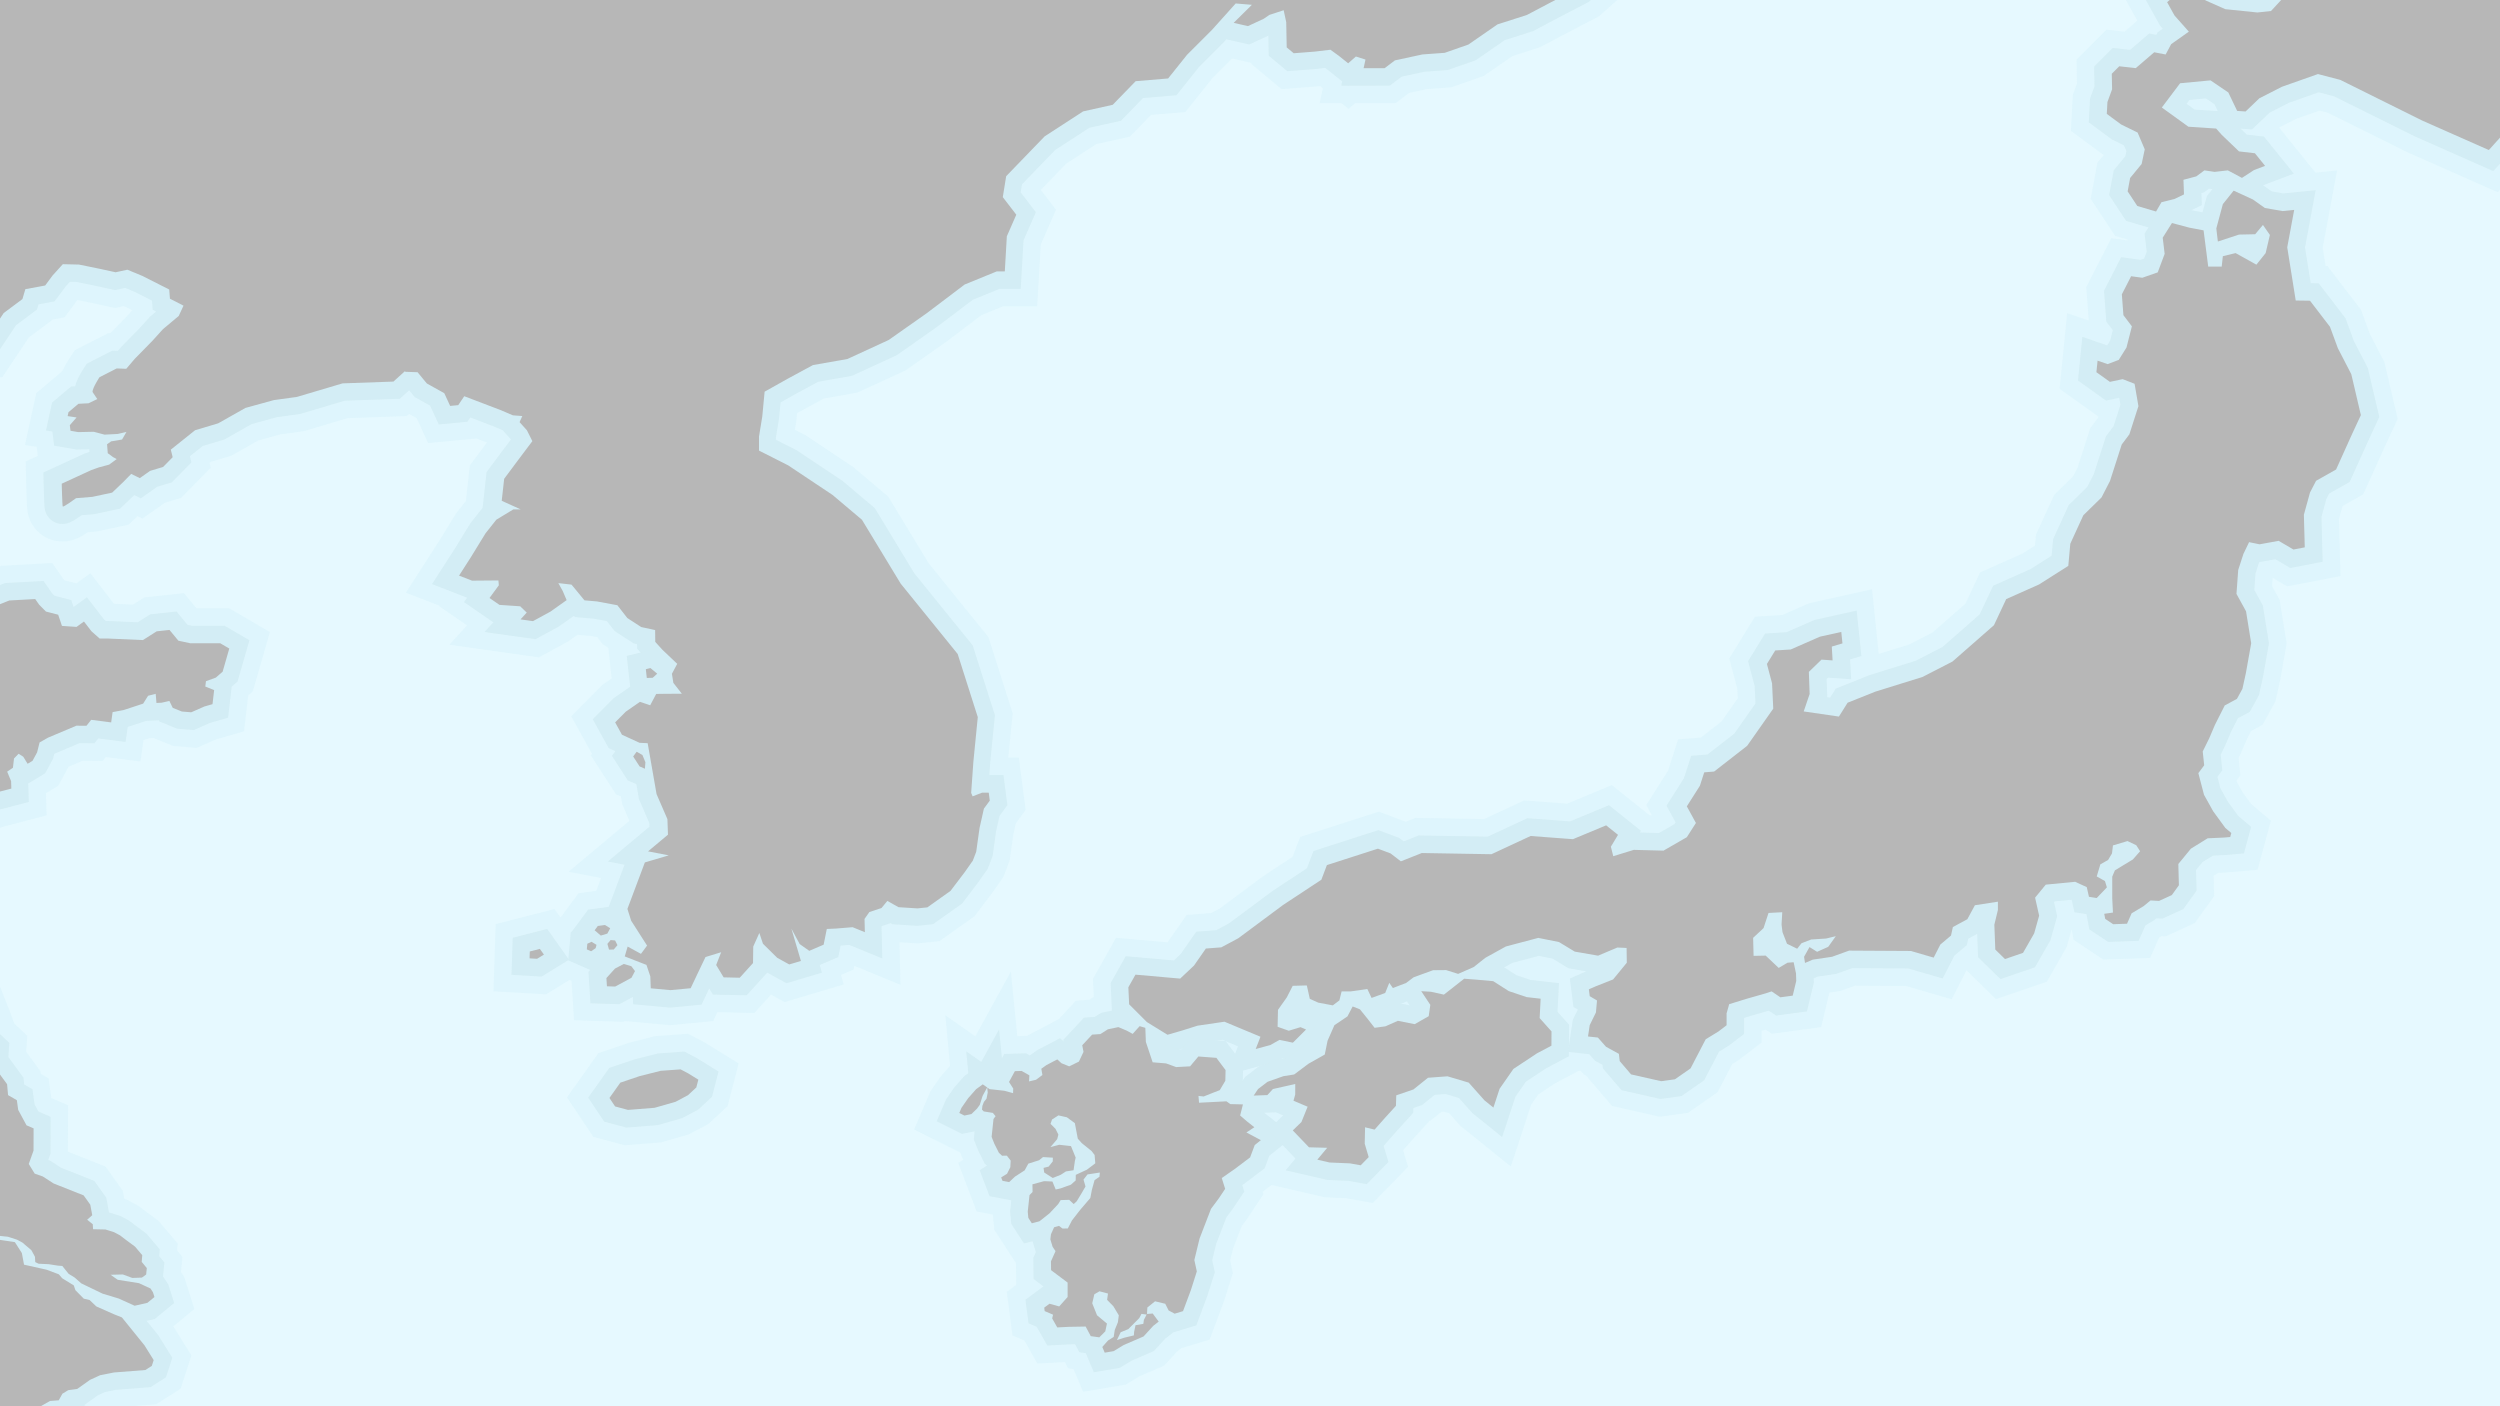 <?xml version="1.0" encoding="UTF-8"?><svg xmlns="http://www.w3.org/2000/svg" viewBox="0 0 1429.65 804.18"><defs><style>.cls-1{fill:#cbecf7;}.cls-1,.cls-2,.cls-3,.cls-4,.cls-5{stroke-width:0px;}.cls-2{fill:#e6f9ff;}.cls-3{fill:#b7b7b7;}.cls-6{opacity:.3;}.cls-4{fill:#b8d9e0;}.cls-5{fill:#cee9f4;}</style></defs><g id="background"><rect class="cls-2" x="-315.45" y="-180.35" width="1938.6" height="1101.6"/><g class="cls-6"><polygon class="cls-1" points="1209.56 134.9 1195.57 113.71 1199.42 93.06 1203.08 88.6 1202.54 88.34 1184.25 74.82 1185.33 54.31 1187.74 47.72 1187.47 34.06 1204.58 16.95 1214.93 18.12 1222.27 11.81 1213.78 -3.47 1236.77 -22.75 1255.2 -26.7 1270.81 -17.4 1277.77 -14.32 1284.28 -13.65 1282.89 -22.5 1285.87 -42.23 1300.51 -50.36 1303.33 -52.65 1301.93 -66.42 1309.79 -79.32 1311.48 -85.87 1311.21 -93.54 1306.26 -100.54 1292.8 -120.04 1303.74 -138.11 1312.98 -158.44 1328.16 -155.4 1343.4 -166.92 1383.17 -132.38 1418.12 -99.83 1446.57 -81.52 1470.55 -76.07 1495.89 -68.69 1505.68 -59.95 1513.41 -59.33 1516.53 -61.28 1524.23 -70.12 1532.08 -73.56 1549.76 -89.58 1571.96 -77.95 1579.95 -57.43 1564.61 -34.66 1563.49 -32.03 1567.2 -25.66 1578.67 -11.53 1590.45 22.4 1555.55 29.92 1540.61 41.34 1540.14 44.96 1507.41 43.44 1490.46 42.91 1470.83 51.39 1453.51 68.94 1451.88 83.95 1428.41 109.95 1376.68 87.06 1331.28 64.52 1326.41 63.25 1312.93 68.01 1303.75 72.69 1303.4 73.03 1328.23 103.79 1298.05 115.2 1283.1 124.92 1270.1 118 1269.19 118.11 1269.38 123.5 1250.46 132.65 1249.1 132.99 1242.36 144.6 1209.56 134.9"/><path class="cls-5" d="m1215.89,126.35l-9.75-14.78,2.63-14.15,6.67-8.11.61-2.89-1.4-3.28-6.9-3.39-13.24-9.78.72-13.63,2.54-6.94-.23-11.28,10.69-10.69,9.89,1.12,10.93-9.38,4.04.78.79-1.48,2.93-2.08-1.55-1.74-8.75-15.76,14.76-12.38,12.17-2.61,12.76,7.6,8.96,3.96,15.71,1.62,3.01-.33,3.02-3.27-2.21-5.31-1.69-10.72,2.02-13.34,11.11-6.17,6.87-5.59.63-2.45-1.42-14,6.88-11.3,2.43-9.38-.42-12.11-6.61-9.35-9.79-14.17,7.89-13.04,6.2-13.64,11.8,2.36,12.36-9.34,33.52,29.12,35.47,33.04,30.68,19.75,25.4,5.77,22.88,6.66,10.61,9.48,14.38,1.15,7.19-4.49,7.2-8.28,7.29-3.19,13.71-12.43,12.7,6.65,4.73,12.15-12.95,19.22-3.46,8.13,6.63,11.36,10.84,13.37,7.5,21.59-26.04,5.62-13.8,10.56-5.37-1.69-.66,5.05-23.61-1.1-19.26-.6-23.47,10.14-21.13,21.41-1.66,15.26-16.46,18.22-44.9-19.87-46.12-22.9-8.83-2.31-17,6.01-11.08,5.64-10.04,9.61-6.56-.47,3.6,3.45,9.8,1.14,17.07,21.14-18.27,6.91-10.91,7.09-10.54-5.6-5.77.66-3.04-.45-2.86,2.12-1.47.39.25,6.9-12.12,5.87-4.46,1.11-4.92,8.47-21.76-6.44Zm52.42-62.79l-1.88-3.92-4.98-3.38-9.41.9-1.66,2.2,4.6,3.32,13.33.88Z"/><path class="cls-1" d="m1215.89,126.35l-9.75-14.78,2.63-14.15,6.67-8.11.61-2.89-1.4-3.28-6.9-3.39-13.24-9.78.72-13.63,2.54-6.94-.23-11.28,10.69-10.69,9.89,1.12,10.93-9.38,4.04.78.79-1.48,2.93-2.08-1.55-1.74-8.75-15.76,14.76-12.38,12.17-2.61,12.76,7.6,8.96,3.96,15.71,1.62,3.01-.33,3.02-3.27-2.21-5.31-1.69-10.72,2.02-13.34,11.11-6.17,6.87-5.59.63-2.45-1.42-14,6.88-11.3,2.43-9.38-.42-12.11-6.61-9.35-9.79-14.17,7.89-13.04,6.2-13.64,11.8,2.36,12.36-9.34,33.52,29.12,35.47,33.04,30.68,19.75,25.4,5.77,22.88,6.66,10.61,9.48,14.38,1.15,7.19-4.49,7.2-8.28,7.29-3.19,13.71-12.43,12.7,6.65,4.73,12.15-12.95,19.22-3.46,8.13,6.63,11.36,10.84,13.37,7.5,21.59-26.04,5.62-13.8,10.56-5.37-1.69-.66,5.05-23.61-1.1-19.26-.6-23.47,10.14-21.13,21.41-1.66,15.26-16.46,18.22-44.9-19.87-46.12-22.9-8.83-2.31-17,6.01-11.08,5.64-10.04,9.61-6.56-.47,3.6,3.45,9.8,1.14,17.07,21.14-18.27,6.91-10.91,7.09-10.54-5.6-5.77.66-3.04-.45-2.86,2.12-1.47.39.25,6.9-12.12,5.87-4.46,1.11-4.92,8.47-21.76-6.44Zm52.42-62.79l-1.88-3.92-4.98-3.38-9.41.9-1.66,2.2,4.6,3.32,13.33.88Z"/><polygon class="cls-1" points="921.87 632.46 907.14 615.23 905.73 614.45 903.9 612.38 885.23 610.35 889.78 580.18 890.16 579.41 887.71 559.8 884.15 557.64 880.29 556.86 868.68 559.94 860.55 564.43 853.21 570.28 834.98 578.26 823.97 574.78 823.14 574.79 818.06 576.64 813.89 579.78 807.98 582.05 807.36 583.6 774.05 595.71 772.42 592.26 769.22 594.68 745.87 618.03 734.98 615.78 734.11 616.27 685.17 629.5 694.53 605.33 689.34 606.09 682.04 608.4 664.71 613.41 643.41 600.31 626.09 582.99 625.02 559.8 638.23 536.3 667.67 538.9 678.61 523.22 692.69 522.13 697.4 519.62 722.22 501.17 739.22 489.95 743.51 478.62 788.49 464.15 803.91 469.93 809.44 467.75 848.64 468.41 871.59 457.75 896.21 459.59 921.73 448.96 943.33 466.23 944.65 466.27 941.42 460.37 953.85 440.79 959.67 422.8 972.68 421.76 984.48 412.57 993.75 399.36 993.49 393.84 988.9 376.52 1003.6 352.66 1019.24 351.68 1034.49 344.99 1070.54 336.98 1074.37 373.97 1091.73 368.57 1105.19 361.67 1123.94 345.24 1132.33 327.36 1156.56 316.56 1163.74 312 1164.3 305.73 1174.74 282.95 1185.48 272.45 1188.08 267.38 1195.32 244.89 1199.7 239.05 1199.96 238.22 1177.8 222.39 1182.13 179.06 1194.46 183.33 1193.04 164.22 1207.35 136.21 1216.82 137.51 1216.07 131.24 1233.01 104.42 1252.38 109.59 1252.94 107.5 1271.49 84.32 1298.41 96.7 1303.08 100.01 1306.07 100.53 1336.48 97.49 1328.27 141.69 1329.93 152.1 1330.96 152.12 1350.15 177.14 1355.25 191.01 1363.52 207.03 1371.14 239.56 1363.3 256.41 1351.45 282.68 1339.61 289.37 1337.57 296.79 1338.45 329.45 1307.9 335.32 1299.67 330.48 1299.32 335.17 1303.61 342.97 1307.66 368.01 1303.94 388.88 1301.26 401.01 1293.93 414.45 1287.26 418.03 1284.78 422.96 1281.59 430.47 1280.15 433.39 1281.19 443.32 1278.93 446.36 1279.1 447.01 1282.48 453.09 1287.32 459.75 1298.64 469.35 1291 497.4 1273.03 498.93 1268.57 499.13 1266.24 500.58 1265.89 501 1266.18 512.48 1255.08 527.86 1238.5 535.44 1236.15 535.31 1234.72 536.17 1229.58 547.79 1202.72 548.73 1185.8 537.46 1184.68 531.55 1184.65 531.54 1181.84 541.59 1170.49 561.4 1141.42 571.34 1124.54 554.88 1116.1 571.46 1089.87 563.81 1060.86 563.64 1052.57 566.64 1046.18 567.59 1041.43 587.37 1013.23 591.16 1009.8 588.83 1007.36 589.53 1007.36 596.19 994.07 606.36 990.61 608.47 982.23 624.57 965.31 636.36 949.1 638.6 921.87 632.46"/><polygon class="cls-5" points="927.31 623.44 916.68 611 916.44 608.93 912.07 606.53 908.83 602.85 896.67 601.53 899.44 583.2 902.34 577.3 899.79 575.8 897.76 559.58 907.13 555.48 896.95 553.71 887.84 548.19 879.99 546.6 864.93 550.59 854.98 556.08 848 561.64 834.41 567.59 825.47 564.77 821.34 564.81 813.24 567.75 808.99 570.95 800.33 574.27 799.75 575.72 779.2 583.2 776.05 576.53 775.12 576.66 774.8 577.94 764.69 585.57 764.27 585.49 742.61 607.14 733.32 605.23 730.28 606.95 701.63 614.69 707.96 598.35 698.93 594.57 687.09 596.32 679.14 598.83 666.18 602.58 649.65 592.4 635.9 578.66 635.14 562.2 643.78 546.83 671.3 549.26 675.2 545.59 684.1 532.83 695.55 531.94 702.77 528.08 727.96 509.36 747.43 496.51 751.16 486.66 788.23 474.74 800.13 479.2 802.7 481.17 811.26 477.78 850.77 478.45 873.44 467.92 897.85 469.74 920.11 460.47 938.35 475.06 937.73 476.09 948.74 476.38 957.52 471.32 958.22 470.23 953.02 460.75 962.97 445.07 967.13 432.23 976.46 431.49 991.8 419.54 1003.9 402.31 1003.43 392.31 999.66 378.11 1009.4 362.32 1021.63 361.55 1037.62 354.54 1061.75 349.18 1064.44 375.16 1057.96 377.08 1058.61 388.44 1045.39 387.5 1044.56 388.31 1044.92 398.37 1044.81 398.68 1046.6 398.94 1049.84 393.78 1069.06 386.1 1095.53 377.87 1110.85 370 1132.1 351.38 1139.8 334.98 1161.3 325.4 1173.26 317.8 1174.11 308.33 1183.06 288.8 1193.63 278.46 1197.35 271.22 1204.33 249.55 1208.7 243.71 1212.61 231.54 1211.91 227.46 1204.34 229.06 1188.33 217.62 1190.82 192.65 1205 197.56 1206.74 194.77 1208.26 188.82 1204.53 183.92 1203.22 166.27 1213.02 147.08 1224.06 148.61 1226.19 147.86 1227.66 143.94 1226.42 133.58 1237.53 115.98 1254.2 120.43 1259.54 121.44 1262.05 112.12 1274.41 96.67 1293.39 105.4 1299.14 109.48 1305.7 110.62 1324.21 108.77 1318.13 141.56 1321.38 161.98 1325.98 162.04 1341.29 182.02 1346.08 195.05 1354.07 210.52 1360.61 238.48 1354.21 252.25 1343.68 275.58 1331.98 282.2 1330.35 285.33 1327.54 295.57 1328.22 321.23 1309.72 324.79 1301.21 319.78 1292 321.46 1291.92 321.44 1289.83 327.88 1289.14 337.4 1294.02 346.27 1297.51 367.93 1294.13 386.92 1291.81 397.47 1286.58 407.05 1279.76 410.71 1275.7 418.75 1272.49 426.3 1269.9 431.56 1270.84 440.48 1268.04 444.24 1269.74 450.76 1274.03 458.49 1279.94 466.6 1287.32 472.86 1283.18 488.03 1272.38 488.95 1265.51 489.26 1259.56 492.95 1255.79 497.53 1256.1 509.36 1248.52 519.86 1236.59 525.32 1233.14 525.13 1231.7 526.32 1226.85 529.22 1222.97 538.02 1205.59 538.62 1194.84 531.46 1193.18 522.76 1186.33 521.68 1184.71 514.5 1175 515.44 1174.61 515.9 1176.41 523.91 1172.54 537.69 1163.68 553.15 1144 559.89 1131.19 547.38 1130.68 533.99 1125.54 536.77 1124.72 540.48 1117.58 546.51 1110.95 559.54 1091.33 553.82 1059.14 553.63 1050.12 556.89 1039.41 558.48 1037.16 559.44 1037.24 562 1033.3 578.37 1015.68 580.74 1011.53 577.94 1001.32 580.85 997.36 582.08 997.36 591.25 988.41 598.09 983.02 601.39 974.5 617.77 961.57 626.79 949.53 628.45 927.31 623.44"/><polygon class="cls-1" points="927.31 623.44 916.68 611 916.44 608.93 912.07 606.53 908.83 602.85 896.67 601.53 899.44 583.2 902.34 577.3 899.79 575.8 897.76 559.58 907.13 555.48 896.95 553.71 887.84 548.19 879.99 546.6 864.93 550.59 854.98 556.08 848 561.64 834.41 567.59 825.47 564.77 821.34 564.81 813.24 567.75 808.99 570.95 800.33 574.27 799.75 575.72 779.2 583.2 776.05 576.53 775.12 576.66 774.8 577.94 764.69 585.57 764.27 585.49 742.61 607.14 733.32 605.23 730.28 606.95 701.63 614.69 707.96 598.35 698.93 594.57 687.09 596.32 679.14 598.83 666.18 602.58 649.65 592.4 635.9 578.66 635.14 562.2 643.78 546.83 671.3 549.26 675.2 545.59 684.1 532.83 695.55 531.94 702.77 528.08 727.96 509.36 747.43 496.51 751.16 486.66 788.23 474.74 800.13 479.2 802.7 481.17 811.26 477.78 850.77 478.45 873.44 467.92 897.85 469.74 920.11 460.47 938.35 475.06 937.73 476.09 948.74 476.38 957.52 471.32 958.22 470.23 953.02 460.75 962.97 445.07 967.13 432.23 976.46 431.49 991.8 419.54 1003.9 402.31 1003.43 392.31 999.66 378.11 1009.4 362.32 1021.63 361.55 1037.62 354.54 1061.75 349.18 1064.44 375.16 1057.96 377.08 1058.61 388.44 1045.39 387.5 1044.56 388.31 1044.92 398.37 1044.81 398.68 1046.6 398.94 1049.84 393.78 1069.06 386.1 1095.53 377.87 1110.85 370 1132.1 351.38 1139.8 334.98 1161.3 325.4 1173.26 317.8 1174.11 308.33 1183.06 288.8 1193.63 278.46 1197.35 271.22 1204.33 249.55 1208.7 243.71 1212.61 231.54 1211.91 227.46 1204.34 229.06 1188.33 217.62 1190.82 192.65 1205 197.56 1206.74 194.77 1208.26 188.82 1204.53 183.92 1203.22 166.27 1213.02 147.08 1224.06 148.61 1226.19 147.86 1227.66 143.94 1226.42 133.58 1237.53 115.98 1254.2 120.43 1259.54 121.44 1262.05 112.12 1274.41 96.67 1293.39 105.4 1299.14 109.48 1305.7 110.62 1324.21 108.77 1318.13 141.56 1321.38 161.98 1325.98 162.04 1341.29 182.02 1346.08 195.05 1354.07 210.52 1360.61 238.48 1354.21 252.25 1343.68 275.58 1331.98 282.2 1330.35 285.33 1327.54 295.57 1328.22 321.23 1309.72 324.79 1301.21 319.78 1292 321.46 1291.92 321.44 1289.83 327.88 1289.14 337.4 1294.02 346.27 1297.51 367.93 1294.13 386.92 1291.81 397.47 1286.58 407.05 1279.76 410.71 1275.7 418.75 1272.49 426.3 1269.9 431.56 1270.84 440.48 1268.04 444.24 1269.74 450.76 1274.03 458.49 1279.94 466.6 1287.32 472.86 1283.18 488.03 1272.38 488.95 1265.51 489.26 1259.56 492.95 1255.79 497.53 1256.1 509.36 1248.52 519.86 1236.59 525.32 1233.14 525.13 1231.7 526.32 1226.85 529.22 1222.97 538.02 1205.59 538.62 1194.84 531.46 1193.18 522.76 1186.33 521.68 1184.71 514.5 1175 515.44 1174.61 515.9 1176.41 523.91 1172.54 537.69 1163.68 553.15 1144 559.89 1131.19 547.38 1130.68 533.99 1125.54 536.77 1124.72 540.48 1117.58 546.51 1110.95 559.54 1091.33 553.82 1059.14 553.63 1050.12 556.89 1039.41 558.48 1037.16 559.44 1037.24 562 1033.3 578.37 1015.68 580.74 1011.53 577.94 1001.32 580.85 997.36 582.08 997.36 591.25 988.41 598.09 983.02 601.39 974.5 617.77 961.57 626.79 949.53 628.45 927.31 623.44"/><polygon class="cls-1" points="522.76 645.92 532.24 623.8 537.83 615.73 544.7 607.93 561.84 595.55 576.04 605.52 590.63 615.8 580.4 634.56 578.46 640.77 573.97 647.05 565.26 655.48 548.81 658.94 522.76 645.92"/><polygon class="cls-5" points="535.67 641.19 541.04 628.67 545.72 621.9 551.46 615.38 561.92 607.82 570.29 613.71 577.58 618.84 571.15 630.63 569.39 636.26 566.36 640.5 560.38 646.29 550.16 648.44 535.67 641.19"/><polygon class="cls-1" points="535.67 641.19 541.04 628.67 545.72 621.9 551.46 615.38 561.92 607.82 570.29 613.71 577.58 618.84 571.15 630.63 569.39 636.26 566.36 640.5 560.38 646.29 550.16 648.44 535.67 641.19"/><polygon class="cls-1" points="553.06 638.26 538.38 627.96 578.08 555.61 584.46 619.87 588.72 663.17 553.06 638.26"/><polygon class="cls-5" points="558.79 630.07 551.46 624.92 571.32 588.72 574.51 620.86 576.64 642.54 558.79 630.07"/><polygon class="cls-1" points="558.79 630.07 551.46 624.92 571.32 588.72 574.51 620.86 576.64 642.54 558.79 630.07"/><polygon class="cls-1" points="613.93 782.92 610.82 782.49 608.93 778.92 593.26 779.74 585.81 766.58 579.01 763.67 575.75 738.75 581.14 734.74 580.98 722.3 568.6 703.28 567.77 694.58 558.52 692.79 547.98 665.01 550.85 663.23 550.29 662.13 546.68 652.89 547.14 648.46 540.67 642.14 542.17 627.64 544.46 621.75 540.59 580.6 565.46 598.08 568.28 592.87 587.43 592.35 587.89 592.02 605.49 582.77 615.29 572.24 622.84 571.74 625.89 569.8 641.54 566.51 642.69 566.99 645.26 564.15 674.37 572.6 674.88 585.47 676.56 583.46 706.15 585.7 720.99 605.48 720.85 611.82 736.24 612.19 731.67 630.48 749.21 644.37 757.24 648.64 734.27 667.01 731.52 674.34 722.04 681.5 722.51 682.98 713.4 696.65 710.14 701.04 705.07 714.2 703.46 720.81 705.03 728.04 699.92 744.16 691.76 766.05 675.64 770.94 673.09 772.93 665.76 780.93 651.74 786.98 643.82 791.76 619.4 795.9 613.93 782.92"/><polygon class="cls-5" points="620.94 773.81 617.26 773.29 614.83 768.72 611.52 768.77 598.92 769.43 592.84 758.71 588.19 756.72 586.43 743.27 596.71 735.63 591.1 731.42 590.94 719.27 592.39 716.04 590.5 709.79 585.6 711.07 578.32 699.89 577.66 692.88 578.34 686.43 565.89 684.03 560.25 669.16 564.43 666.57 563.13 665.38 559.44 658.04 556.88 651.51 557.59 644.68 551.11 638.36 551.98 630.01 553.92 625.01 554.72 624.03 552.57 601.25 568.89 612.72 574.32 602.71 586.77 602.37 588.9 603.59 593.15 600.55 606.16 593.72 608.27 595.64 608.08 594.67 619.91 581.96 626.04 581.55 629.72 579.22 640.53 576.94 645.34 578.97 648.48 575.5 664.66 580.2 665.2 594.06 666.55 598.09 668.96 598.29 674.08 600.15 675.69 600.06 680.93 593.82 700.87 595.33 710.92 608.72 710.66 620.88 710.25 621.56 723.51 621.89 720.4 634.32 734.39 645.39 732.35 646.72 739.12 650.33 725.87 660.92 723.18 668.11 712.08 676.49 710.36 677.69 711.54 681.42 705.22 690.9 701.3 696.17 695.5 711.21 693.2 720.68 694.69 727.55 690.46 740.9 684.12 757.92 670.97 761.91 666.28 765.55 659.83 772.6 647.16 778.07 640.28 782.22 625.54 784.72 620.94 773.81"/><polygon class="cls-1" points="620.94 773.81 617.26 773.29 614.83 768.72 611.52 768.77 598.92 769.43 592.84 758.71 588.19 756.72 586.43 743.27 596.71 735.63 591.1 731.42 590.94 719.27 592.39 716.04 590.5 709.79 585.6 711.07 578.32 699.89 577.66 692.88 578.34 686.43 565.89 684.03 560.25 669.16 564.43 666.57 563.13 665.38 559.44 658.04 556.88 651.51 557.59 644.68 551.11 638.36 551.98 630.01 553.92 625.01 554.72 624.03 552.57 601.25 568.89 612.72 574.32 602.71 586.77 602.37 588.9 603.59 593.15 600.55 606.16 593.72 608.27 595.64 608.08 594.67 619.91 581.96 626.04 581.55 629.72 579.22 640.53 576.94 645.34 578.97 648.48 575.5 664.66 580.2 665.2 594.06 666.55 598.09 668.96 598.29 674.08 600.15 675.69 600.06 680.93 593.82 700.87 595.33 710.92 608.72 710.66 620.88 710.25 621.56 723.51 621.89 720.4 634.32 734.39 645.39 732.35 646.72 739.12 650.33 725.87 660.92 723.18 668.11 712.08 676.49 710.36 677.69 711.54 681.42 705.22 690.9 701.3 696.17 695.5 711.21 693.2 720.68 694.69 727.55 690.46 740.9 684.12 757.92 670.97 761.91 666.28 765.55 659.83 772.6 647.16 778.07 640.28 782.22 625.54 784.72 620.94 773.81"/><polygon class="cls-1" points="769.73 685.2 757.61 684.68 717.14 675.34 727.44 662.98 711.84 646.71 678.68 647.89 704.61 608.93 715.22 600.83 729.01 595.96 732.05 595.47 737.33 591.52 739.79 590.12 740 589.08 747.11 572.93 755.19 567.48 764.16 550.36 782.66 557.65 773.94 544.52 820.76 547.25 831.05 539.16 845.9 540.29 860.54 541.6 871.52 548.6 877.4 550.58 901.98 553.37 900.86 575.02 907.3 582.24 907.13 610.04 889.19 619.56 879.69 625.85 875.64 631.67 863.99 667.06 835.06 643.78 828.74 636.65 825.59 635.72 824.3 635.82 818.11 640.79 817.48 641 807.18 652.31 802.38 657.73 805.22 667.28 785.03 687.95 769.73 685.2"/><polygon class="cls-5" points="770.84 675.24 758.96 674.73 735.23 669.25 740.85 662.51 725.19 646.18 733.8 637.84 729.4 635.98 729.31 636.09 697.81 637.2 712.01 615.86 720.04 609.73 731.48 605.69 736.06 604.96 742.81 599.9 748.69 596.58 749.59 592.12 755.1 579.61 762.88 574.36 768.85 562.96 783.79 568.85 789.78 576.24 790.27 576.86 798.25 573.34 806.11 574.9 793.34 555.67 819.66 557.2 823.26 558 834.17 549.43 845.01 550.25 857.22 551.34 867.17 557.69 875.21 560.4 891.51 562.25 890.66 578.61 897.28 586.03 897.17 604.01 884.07 610.96 872.57 618.56 866.6 627.15 859.01 650.21 841.99 636.51 834.32 627.88 826.68 625.61 820.46 626.07 813.21 631.9 808.24 633.6 808.16 636.39 799.74 645.62 791.21 655.25 793.96 664.49 781.58 677.17 770.84 675.24"/><polygon class="cls-1" points="770.84 675.24 758.96 674.73 735.23 669.25 740.85 662.51 725.19 646.18 733.8 637.84 729.4 635.98 729.31 636.09 697.81 637.2 712.01 615.86 720.04 609.73 731.48 605.69 736.06 604.96 742.81 599.9 748.69 596.58 749.59 592.12 755.1 579.61 762.88 574.36 768.85 562.96 783.79 568.85 789.78 576.24 790.27 576.86 798.25 573.34 806.11 574.9 793.34 555.67 819.66 557.2 823.26 558 834.17 549.43 845.01 550.25 857.22 551.34 867.17 557.69 875.21 560.4 891.51 562.25 890.66 578.61 897.28 586.03 897.17 604.01 884.07 610.96 872.57 618.56 866.6 627.15 859.01 650.21 841.99 636.51 834.32 627.88 826.68 625.61 820.46 626.07 813.21 631.9 808.24 633.6 808.16 636.39 799.74 645.62 791.21 655.25 793.96 664.49 781.58 677.17 770.84 675.24"/><path class="cls-1" d="m-328.81,929.78l-.33-19.44c-.09-5.52-2.3-135.61-3.9-264.17-.96-76.89-1.51-138.39-1.65-182.78-.08-26.43-.02-47.04.19-61.28.12-7.81.28-13.92.49-18.17.22-4.46.41-8.4,1.74-12.21,3.18-33.9,5.43-342.32,6.17-544.06l.07-19.91,1454.89-1.14-38.5,48.68-24.14,18.93-31.8,22.51-16.53,17.58-14.87,11.94-7.61,11.79-22.58,12.52-6.2,5.03-2.2,5.09-11.49,17.24-19.91,14.87-18.72,16.56-18.33,9.54-15.37,8.12-15.65,5.01-16.46,11.4-18.59,6.5-13.97,1.01-10.07,2.18-7.74,5.85-23.17.02-3.73,3.28-4.1-3.28h-12.48s1.84-8.51,1.84-8.51l-1.57-1.26-1.45.17-20.55,1.6-17.28-14.4v-.72s-.17.07-.17.07l-10.85-2.49-11.23,11.23-15.51,19.38-19.66,1.64-12.09,12.44-19.22,4.26-17.07,11.08-14.63,15.15,8.68,11.29-8.71,19.91-2.04,35.35h-19.59l-12.27,5.02-20.03,15.15-23.39,16.46-27.59,12.71-19.04,3.35-11.74,6.35-3.65,2.05-.42,4.46-.83,5.06,5.93,3,27.32,18.22,20.14,17.01,23.14,38.15,34.12,42.13,13.88,43.62-2.5,25.3h6.01s3.91,29.94,3.91,29.94l-5.64,7.68-1.4,6.23-2.1,14.98-3.62,9.52-6.37,9.05-10.12,13.33-20.03,14.25-12.55,1.29-10.33-.66.57,24.33-26.32-10.8-.42,2.06-7.3,3.13,1.6,5.41-33.84,10.08-7.75-4.28-9.52,10.52-21.13-.48-2.42,5.12-24.76,2.34-30.64-2.83-.61-17.04-19.29-7.52,8.35-28.34-3.6-11.35,6.42-17.08-18.58-3.57,34.81-29.15-4.12-9.5-3.33-19.04-11.5-5.28-14.32-25.97,17.93-18.02,15.34-10.66-5.48-6.04v-.17s-9.81-6.36-9.81-6.36l-3.1-3.99-3.26-.61-8.07-.7-5.22,3.7-16.81,9.16-51.21-7.2,10.1-11.07-15.85-10.92.21-.28-19.33-7.51,19.75-30.73,9.04-14.73,5.52-6.95,2.27-20.33,9.77-13.12-6.04-2.3-27.58,2.6-6.56-14.24-4.3-2.4-1.33,1.2-33.83,1.18-25.03,7.43-13.42,1.86-12.62,3.47-15.41,8.71-11.64,3.48-.87.69.67,2.75-16.91,17.21-9.23,2.76-12.9,9.09-2.82-1.38-5.11,4.88-18.07,3.86-5.19.43c-5.25,3.52-9.27,5.3-14.58,5.3-8.07,0-15.33-4.78-18.5-12.18-1.62-3.79-1.85-5.89-2.19-20.42l-.31-13.14,6.91-3.18-.63-5.2-6.68-1.01,6.45-29.68,14.81-12.55c1.11-2.36,2.54-4.87,4.31-7.56l2.91-4.43,19.23-9.82,1.12.04,9.12-9.31,3.42-3.78-2.89-1.47-2.1-.87-4.84,1.06-13.8-3-7.78-1.58-7.34,9.9-7.02,1.3-.09.29-13.27,9.88-15.16,22.74-14.81.4-15.58,5.79-5.25,4.5-17.41,4.42-2.2.64-3.24,4.05-3.35,2.08,5.22,12.18-17.61,13.21-10.58,8.05-18.55,10.64h-15.39l-6.7.85-17.96,9.45-18.8-9.66-2.46-1.96-2.45,3.92-3.73,4.55,2.02,3.44,7.73,6.26,14.67,5.2,8.96,1.62,3.25.65,10.79-3.47,15.84-.03,20.25,9.18.68,5.86.89.22,4.63,7.52,3.88,1.66,13.01,15.5-2.28,18.86,7.75-6.61,10.87-3.91,15.69-12.13,9.82-6.44,21.7-8.6,29.22-1.61,6.85,9.87,6.95,1.79,8.01-5.81,13.47,17.48,10.86.48,6.5-4.13,22.68-2.45,7.16,8.68h18.72l23.26,13.57-9.76,33.92-2.64,2.29-2.38,20.57-16.17,4.65-10.93,4.82-13.44-1.12-11.22-4.52-2.34.09-3.43,1.13-1.7,12.2-19.83-2.55-1.73,2.19-11.42-.1-8.15,3.44-5.92,10.94-7.01,4.22.4,12.66-24.36,6.34-7.04,2.42-.95,1.21-12.38,9.21-2.13,8.56-8.01,1.45-5.68,10.68-11.18-1.65-2.02,1.19-7.51,9.88-2.56,1.76-.75,1.47-1.13,2.95,7.59,6.27.36,3.85,3.89,1.02,3.91,1.78,16.48,3.52,4.19,4.5,3.99.92,13.13,7.12,6.02,14.74,5.08,12.92,2.54,6.95,7.45,7.01-.62,9.16,8.17,11.13.13,1.44,4.5,2.58,1.56,11.3,9.59,4.11-.09,26.37.71.46,20.81,8.25,9.83,13.78.86,4.67,1.7.53,6.47,3.46,4.12,3.17,7.35,5.46,10.92,12.88-.31,4.04,3.04,3.69-.83,8.61,1.88,2.89,5.77,18.24-12.05,9.92,10.35,16.61-6.13,19-13.97,8.93-21.09,1.64,7.66,9.24,3.03,3.73,7.82-5.56,9.08,8.73,20.61.61.47,38.59-9.18,2.91-.25,1.09,3.06,3.73-2.83,6.61,10.84,11.01-12.67,9.61-8.6,21.01-10.48-.7-2.12,1.88.02,8.89-11.4,1.95-.07,6.21-402.05-4.37Z"/><path class="cls-5" d="m-318.98,919.89l-.17-9.72c-.02-1.32-2.27-133.26-3.9-264.12-.95-76.87-1.51-138.34-1.65-182.69-.08-26.38-.02-46.93.19-61.1.11-7.7.27-13.69.48-17.83.22-4.47.38-7.69,1.55-10.31,3.3-27.4,5.61-339.58,6.37-546.41l.04-9.96,1424.25-1.12-24.94,31.53-23.01,18.05-32.42,22.95-16.74,17.8-15.59,12.51-7.13,11.04-21.16,11.73-8.78,7.13-2.82,6.51-10.04,15.06-18.86,14.09-18.11,16.02-17.24,8.97-14.64,7.74-16.23,5.2-16.57,11.48-16.06,5.61-13.36.96-12.91,2.8-6.82,5.15-23.59.02-.26.23-.29-.23h-3.58s.53-2.44.53-2.44l-8.36-6.69-1.45-1.04-5.28.63-16.29,1.27-10.64-8.87-.21-11.48-10.97,5.07-13.04-2.99-1.32,1.47-14.09,14.1-13.16,16.45-19.1,1.59-12.61,12.98-18.06,4.01-19.54,12.68-19.04,19.7-.74,4.61,8.69,11.3-7.06,16.13-1.6,27.71h-12.11l-15.3,6.25-20.94,15.84-22.51,15.84-25.59,11.79-19.36,3.4-13.24,7.16-8.29,4.65-.88,9.33-1.81,10.95v1.09s11.78,5.96,11.78,5.96l26.35,17.57,18.46,15.59,22.64,37.33,33.36,41.19,12.68,39.86-2.7,27.32-.49,6.92h8.08s2.25,17.24,2.25,17.24l-4.5,6.12-1.95,8.67-2,14.27-2.78,7.29-5.55,7.88-9.09,11.97-16.64,11.83-9.1.94-13.92-.89-1.21-.68-5.23,1.74.43,18.48-18.92-7.76-4.91.4-1.32,6.56-10.64,4.56,1.29,4.37-20.27,6.04-11.01-6.08-11.77,13-19.27-.43-2.14-3.54-4.4,9.29-18.16,1.71-20.95-1.93-.51-14.11-.27-.81-16.61-6.48,6.62-22.47-3.48-10.96,9.37-24.94-9.55-1.84,23.78-19.91-.08-2.13-5.92-13.65-4.03-23.05-13.28-6.1-9.11-16.52,12-12.06,12.99-9.03,2.56.86,2.21-4.21,5.19-.07-.51-3.27,1.02-1.93-3.17-3.01-6.93-7.64-.03-2.59-1.95-.42-10.92-7.09-4.39-5.65-7.47-1.4-10.81-.93-.58-.71-8.55,6.07-13.39,7.29-29.16-4.1,5.23-5.73-.51-.03-16.47-11.34,1.83-2.49-20.09-7.81,13.19-20.52,8.78-14.31,6.93-8.73,2.29-20.5,8.9-11.94,5.05-6.71-4.74-5.26-5.11-2.2-13.43-5.13-1.65,2.45-16.37,1.55-4.96-10.76-8.78-4.9-3.2-3.88-5.37,4.86-31.45,1.1-25.53,7.58-13.32,1.84-14.44,3.97-15.51,8.76-12.42,3.72-7.38,5.89.87,3.55-11.2,11.4-8.32,2.49-9.39,6.62-3.76-1.84-8.11,7.74-14.67,3.14-7.21.59c-5.97,4.23-8.27,5.04-11.1,5.04-4.06,0-7.72-2.4-9.31-6.12-.81-1.88-1.05-2.45-1.38-16.72l-.15-6.57,23.34-10.74,3.04-1.08-.11-1.48-7.43.16-12.71-2.21-.98-8.12-3.66-.55,3.47-15.95,10.86-9.2,2.32-.12c.56-2.25,1.92-5.67,5.25-10.74l1.45-2.21,14.54-7.43,3.21.12,1.91-2.24,10.18-10.39,6.42-7.08,3.38-2.83-1.97-1.01-.42-5.21-9.98-5.06-5.35-2.22-5.78,1.26-11.73-2.55-10.38-2.11-3.76-.09-2.48,2.75-6.25,8.44-9.18,1.7-.88,2.98-11.98,8.93-13.25,19.87-11.29.3-18.81,6.99-4.83,4.14-15.31,3.89-5.4,1.58-4.14,5.17-5.27,3.27-2.76,5.15,4.35,10.15-11.32,8.49-10.11,7.7-15.67,8.99h-13.36l-9.12,1.16-14.96,7.87-13.28-6.82-7.27-5.82-1.71.08-5.95,4.56-3.58,5.72-5.42,6.6-.87,5.33,5.02,8.54,10.48,8.48,17.05,6.04,9.57,1.73,5.81,1.17,11.78-3.79,12.1-.03,13.11,5.94.83,7.16,3.66.89,4.14,6.72,4.61,1.97,8.69,10.35-2.34,19.35-15.03-1.45-1.73-.95-2.02,7.65.83.72,4.1,3.46,4.61,1.27,14.39.53,10.71-.12,1.45-7.35,6.05-5.16,10.64-3.83,16.63-12.85,8.64-5.67,19.24-7.62,22.02-1.22,4.9,7.06,1.38,1.4,9.57,2.47,1.34,3.98,7.65-5.55,9.67,12.55,1.11.99h1.09s17.16.75,17.16.75l7.19-4.56,15.01-1.62,6.3,7.64,2.42.52h18.75l14.2,8.28-6.79,23.59-3.34,2.89-2.06,17.81-10.41,2.99-9.22,4.06-9.4-.78-10.19-4.1-.34-.7-7.16.29-10.69,3.5-1.2,8.58-15.63-2.01-2.2,2.79-8.59-.07-13.84,5.85-.54.3-.69,2.74-4.52,8.35-9.69,5.83.34,10.54-17,4.43-10.2,3.51-1.95,2.48-11.75,8.74-1.86-.47-2,8.04-6.42,1.16-4.65,8.74-7.7-1.14-3.4,2.01-2.67-.3-1.52,3.38-6.88,9.05-3.33,2.29-2.14,4.22-4.2,10.99-2.92.75,6.26.9,6.89,5.7.38,4.16,1.28,1.07,3.94,2.77,4.85,1.28,4.12,1.87,14.46,3.09,4.13,4.44,5.65,1.3,8.8,4.77,4.62,11.31,4.99,12.69,3.35,9.17,5.73,5.4-.55,8.09,8.68,11.83.35,3.85,4.76,2.73,1.19,8.63,2.25,4.17,6.92,2.96-.07,21.03-1.3,3.66,1.03.36,6.38,4.12,18.98,7.53,6.83,9.56,1.54,8.41,6.56,2.06,4.92,2.63,3.53,2.71,6.49,4.82,7.52,8.87-.31,3.95,2.97,3.61-.77,7.96,3.04,4.68,3.32,10.51-11.1,9.14-4.66,1.05,6.67,8.24,8.02,12.88-3.6,11.16-8.83,5.64-19.84,1.55-6.21,1.24-3.88,1.77-8.09,5.76,10.12,4.61,9.98,12.03,5.59,6.89,6.6,1.81,5.46-3.88,5.89,5.66,14.88.44.26,21.58-11.22,3.55,2.6,3.51-1.58,6.75,2.34,2.85-3.08,7.2,7.57,7.68-6.86,5.2.47.66-6.3,15.39-7.47-.5-8.62,7.65v4.94s-11.29,1.93-11.29,1.93l-.05,4.55-382.32-4.16Z"/><path class="cls-1" d="m-318.98,919.89l-.17-9.72c-.02-1.32-2.27-133.26-3.9-264.12-.95-76.87-1.51-138.34-1.65-182.69-.08-26.38-.02-46.93.19-61.1.11-7.7.27-13.69.48-17.83.22-4.47.38-7.69,1.55-10.31,3.3-27.4,5.61-339.58,6.37-546.41l.04-9.96,1424.25-1.12-24.94,31.53-23.01,18.05-32.42,22.95-16.74,17.8-15.59,12.51-7.13,11.04-21.16,11.73-8.78,7.13-2.82,6.51-10.04,15.06-18.86,14.09-18.11,16.02-17.24,8.97-14.64,7.74-16.23,5.2-16.57,11.48-16.06,5.61-13.36.96-12.91,2.8-6.82,5.15-23.59.02-.26.23-.29-.23h-3.58s.53-2.44.53-2.44l-8.36-6.69-1.45-1.04-5.28.63-16.29,1.27-10.64-8.87-.21-11.48-10.97,5.07-13.04-2.99-1.32,1.47-14.09,14.1-13.16,16.45-19.1,1.59-12.61,12.98-18.06,4.01-19.54,12.68-19.04,19.7-.74,4.61,8.69,11.3-7.06,16.13-1.6,27.71h-12.11l-15.3,6.25-20.94,15.84-22.51,15.84-25.59,11.79-19.36,3.4-13.24,7.16-8.29,4.65-.88,9.33-1.81,10.95v1.09s11.78,5.96,11.78,5.96l26.35,17.57,18.46,15.59,22.64,37.33,33.36,41.19,12.68,39.86-2.7,27.32-.49,6.92h8.08s2.25,17.24,2.25,17.24l-4.5,6.12-1.95,8.67-2,14.27-2.78,7.29-5.55,7.88-9.09,11.97-16.64,11.83-9.1.94-13.92-.89-1.21-.68-5.23,1.74.43,18.48-18.92-7.76-4.91.4-1.32,6.56-10.64,4.56,1.29,4.37-20.27,6.04-11.01-6.08-11.77,13-19.27-.43-2.14-3.54-4.4,9.29-18.16,1.71-20.95-1.93-.51-14.11-.27-.81-16.61-6.48,6.62-22.47-3.48-10.96,9.37-24.94-9.55-1.84,23.78-19.91-.08-2.13-5.92-13.65-4.03-23.05-13.28-6.1-9.11-16.52,12-12.06,12.99-9.03,2.56.86,2.21-4.21,5.19-.07-.51-3.27,1.02-1.93-3.17-3.01-6.93-7.64-.03-2.59-1.95-.42-10.92-7.09-4.39-5.65-7.47-1.4-10.81-.93-.58-.71-8.55,6.07-13.39,7.29-29.16-4.1,5.23-5.73-.51-.03-16.47-11.34,1.83-2.49-20.09-7.81,13.19-20.52,8.78-14.31,6.93-8.73,2.29-20.5,8.9-11.94,5.05-6.71-4.74-5.26-5.11-2.2-13.43-5.13-1.65,2.45-16.37,1.55-4.96-10.76-8.78-4.9-3.2-3.88-5.37,4.86-31.45,1.1-25.53,7.58-13.32,1.84-14.44,3.97-15.51,8.76-12.42,3.72-7.38,5.89.87,3.55-11.2,11.4-8.32,2.49-9.39,6.62-3.76-1.84-8.11,7.74-14.67,3.14-7.21.59c-5.97,4.23-8.27,5.04-11.1,5.04-4.06,0-7.72-2.4-9.31-6.12-.81-1.88-1.05-2.45-1.38-16.72l-.15-6.57,23.34-10.74,3.04-1.08-.11-1.48-7.43.16-12.71-2.21-.98-8.12-3.66-.55,3.47-15.95,10.86-9.2,2.32-.12c.56-2.25,1.92-5.67,5.25-10.74l1.45-2.21,14.54-7.43,3.21.12,1.91-2.24,10.18-10.39,6.42-7.08,3.38-2.83-1.97-1.01-.42-5.21-9.98-5.06-5.35-2.22-5.78,1.26-11.73-2.55-10.38-2.11-3.76-.09-2.48,2.75-6.25,8.44-9.18,1.7-.88,2.98-11.98,8.93-13.25,19.87-11.29.3-18.81,6.99-4.83,4.14-15.31,3.89-5.4,1.58-4.14,5.17-5.27,3.27-2.76,5.15,4.35,10.15-11.32,8.49-10.11,7.7-15.67,8.99h-13.36l-9.12,1.16-14.96,7.87-13.28-6.82-7.27-5.82-1.71.08-5.95,4.56-3.58,5.72-5.42,6.6-.87,5.33,5.02,8.54,10.48,8.48,17.05,6.04,9.57,1.73,5.81,1.17,11.78-3.79,12.1-.03,13.11,5.94.83,7.16,3.66.89,4.14,6.72,4.61,1.97,8.69,10.35-2.34,19.35-15.03-1.45-1.73-.95-2.02,7.65.83.72,4.1,3.46,4.61,1.27,14.39.53,10.71-.12,1.45-7.35,6.05-5.16,10.64-3.83,16.63-12.85,8.64-5.67,19.24-7.62,22.02-1.22,4.9,7.06,1.38,1.4,9.57,2.47,1.34,3.98,7.65-5.55,9.67,12.55,1.11.99h1.09s17.16.75,17.16.75l7.19-4.56,15.01-1.62,6.3,7.64,2.42.52h18.75l14.2,8.28-6.79,23.59-3.34,2.89-2.06,17.81-10.41,2.99-9.22,4.06-9.4-.78-10.19-4.1-.34-.7-7.16.29-10.69,3.5-1.2,8.58-15.63-2.01-2.2,2.79-8.59-.07-13.84,5.85-.54.3-.69,2.74-4.52,8.35-9.69,5.83.34,10.54-17,4.43-10.2,3.51-1.95,2.48-11.75,8.74-1.86-.47-2,8.04-6.42,1.16-4.65,8.74-7.7-1.14-3.4,2.01-2.67-.3-1.52,3.38-6.88,9.05-3.33,2.29-2.14,4.22-4.2,10.99-2.92.75,6.26.9,6.89,5.7.38,4.16,1.28,1.07,3.94,2.77,4.85,1.28,4.12,1.87,14.46,3.09,4.13,4.44,5.65,1.3,8.8,4.77,4.62,11.31,4.99,12.69,3.35,9.17,5.73,5.4-.55,8.09,8.68,11.83.35,3.85,4.76,2.73,1.19,8.63,2.25,4.17,6.92,2.96-.07,21.03-1.3,3.66,1.03.36,6.38,4.12,18.98,7.53,6.83,9.56,1.54,8.41,6.56,2.06,4.92,2.63,3.53,2.71,6.49,4.82,7.52,8.87-.31,3.95,2.97,3.61-.77,7.96,3.04,4.68,3.32,10.51-11.1,9.14-4.66,1.05,6.67,8.24,8.02,12.88-3.6,11.16-8.83,5.64-19.84,1.55-6.21,1.24-3.88,1.77-8.09,5.76,10.12,4.61,9.98,12.03,5.59,6.89,6.6,1.81,5.46-3.88,5.89,5.66,14.88.44.26,21.58-11.22,3.55,2.6,3.51-1.58,6.75,2.34,2.85-3.08,7.2,7.57,7.68-6.86,5.2.47.66-6.3,15.39-7.47-.5-8.62,7.65v4.94s-11.29,1.93-11.29,1.93l-.05,4.55-382.32-4.16Z"/><polygon class="cls-1" points="339.3 650.11 324.23 627.53 342.18 602.27 360.03 596.22 374.57 592.54 393.44 591.17 403.35 596.37 422.4 608.15 416.1 632.51 405.15 642.71 393.83 648.73 377.91 653.28 357.27 654.91 339.3 650.11"/><polygon class="cls-5" points="345.53 641.42 336.37 627.71 348.45 610.7 362.86 605.82 376.17 602.45 391.32 601.35 398.39 605.06 410.88 612.78 407.15 627.19 399.3 634.5 390.07 639.4 376.13 643.39 358.19 644.81 345.53 641.42"/><polygon class="cls-1" points="345.53 641.42 336.37 627.71 348.45 610.7 362.86 605.82 376.17 602.45 391.32 601.35 398.39 605.06 410.88 612.78 407.15 627.19 399.3 634.5 390.07 639.4 376.13 643.39 358.19 644.81 345.53 641.42"/><polygon class="cls-1" points="328.26 583.43 326.29 552.15 339.24 537.84 354.64 529.75 373.05 535.24 386.74 553.42 375.96 573.87 356.57 584.33 328.26 583.43"/><polygon class="cls-5" points="337.67 573.73 336.53 555.73 345.46 545.87 355.68 540.5 367.04 543.88 374.94 554.37 368.53 566.51 354.19 574.25 337.67 573.73"/><polygon class="cls-1" points="337.67 573.73 336.53 555.73 345.46 545.87 355.68 540.5 367.04 543.88 374.94 554.37 368.53 566.51 354.19 574.25 337.67 573.73"/><polygon class="cls-1" points="312.86 535.08 330.83 510.82 350.42 508.19 375.43 523.75 361.03 550.66 338.88 557.3 312.86 535.08"/><polygon class="cls-5" points="326.45 533.53 336.35 520.17 348.19 518.58 362.2 527.29 354.18 542.28 341.23 546.16 326.45 533.53"/><polygon class="cls-1" points="326.45 533.53 336.35 520.17 348.19 518.58 362.2 527.29 354.18 542.28 341.23 546.16 326.45 533.53"/><polygon class="cls-1" points="325.17 534.9 340.74 516.67 364.69 518.97 376.92 543.39 360.38 562.77 333.25 563.41 325.17 534.9"/><polygon class="cls-5" points="336.25 537.32 344.97 527.12 358.23 528.39 365.01 541.94 355.67 552.88 340.76 553.23 336.25 537.32"/><polygon class="cls-1" points="336.25 537.32 344.97 527.12 358.23 528.39 365.01 541.94 355.67 552.88 340.76 553.23 336.25 537.32"/><polygon class="cls-1" points="314.34 555.42 317 526.41 339.53 515.9 364.29 531.02 358.07 554.49 340.2 566.79 314.34 555.42"/><polygon class="cls-5" points="324.95 549.17 326.43 533.04 338.89 527.23 352.71 535.67 349.35 548.35 339.12 555.39 324.95 549.17"/><polygon class="cls-1" points="324.95 549.17 326.43 533.04 338.89 527.23 352.71 535.67 349.35 548.35 339.12 555.39 324.95 549.17"/><polygon class="cls-1" points="282.2 566.88 283.46 528.46 317.08 519.84 339.72 551.73 312.26 568.62 282.2 566.88"/><polygon class="cls-5" points="292.52 557.46 293.21 536.28 312.91 531.23 325.38 548.81 309.7 558.46 292.52 557.46"/><polygon class="cls-1" points="292.52 557.46 293.21 536.28 312.91 531.23 325.38 548.81 309.7 558.46 292.52 557.46"/><polygon class="cls-1" points="352.28 454.28 337.85 431.94 358.45 403.6 383.26 417.81 389.35 432.59 386.8 469.04 352.28 454.28"/><polygon class="cls-5" points="359.02 446.29 349.97 432.27 361.27 416.74 375.32 424.79 379.22 434.23 377.81 454.32 359.02 446.29"/><polygon class="cls-1" points="359.02 446.29 349.97 432.27 361.27 416.74 375.32 424.79 379.22 434.23 377.81 454.32 359.02 446.29"/><polygon class="cls-1" points="347.55 367.54 376.97 360.15 406.27 384.63 381.23 407.38 352.02 408.23 347.55 367.54"/><polygon class="cls-5" points="358.44 375.11 374.47 371.09 391.05 384.94 377.24 397.49 360.95 397.97 358.44 375.11"/><polygon class="cls-1" points="358.44 375.11 374.47 371.09 391.05 384.94 377.24 397.49 360.95 397.97 358.44 375.11"/></g><g class="cls-6"><path class="cls-4" d="m1215.89,126.35l-9.75-14.78,2.63-14.15,6.67-8.11.61-2.89-1.4-3.28-6.9-3.39-13.24-9.78.72-13.63,2.54-6.94-.23-11.28,10.69-10.69,9.89,1.12,10.93-9.38,4.04.78.79-1.48,2.93-2.08-1.55-1.74-8.75-15.76,14.76-12.38,12.17-2.61,12.76,7.6,8.96,3.96,15.71,1.62,3.01-.33,3.02-3.27-2.21-5.31-1.69-10.72,2.02-13.34,11.11-6.17,6.87-5.59.63-2.45-1.42-14,6.88-11.3,2.43-9.38-.42-12.11-6.61-9.35-9.79-14.17,7.89-13.04,6.2-13.64,11.8,2.36,12.36-9.34,33.52,29.12,35.47,33.04,30.68,19.75,25.4,5.77,22.88,6.66,10.61,9.48,14.38,1.15,7.19-4.49,7.2-8.28,7.29-3.19,13.71-12.43,12.7,6.65,4.73,12.15-12.95,19.22-3.46,8.13,6.63,11.36,10.84,13.37,7.5,21.59-26.04,5.62-13.8,10.56-5.37-1.69-.66,5.05-23.61-1.1-19.26-.6-23.47,10.14-21.13,21.41-1.66,15.26-16.46,18.22-44.9-19.87-46.12-22.9-8.83-2.31-17,6.01-11.08,5.64-10.04,9.61-6.56-.47,3.6,3.45,9.8,1.14,17.07,21.14-18.27,6.91-10.91,7.09-10.54-5.6-5.77.66-3.04-.45-2.86,2.12-1.47.39.25,6.9-12.12,5.87-4.46,1.11-4.92,8.47-21.76-6.44Zm52.42-62.79l-1.88-3.92-4.98-3.38-9.41.9-1.66,2.2,4.6,3.32,13.33.88Z"/><polygon class="cls-4" points="927.31 623.44 916.68 611 916.44 608.93 912.07 606.53 908.83 602.85 896.67 601.53 899.44 583.2 902.34 577.3 899.79 575.8 897.76 559.58 907.13 555.48 896.95 553.71 887.84 548.19 879.99 546.6 864.93 550.59 854.98 556.08 848 561.64 834.41 567.59 825.47 564.77 821.34 564.81 813.24 567.75 808.99 570.95 800.33 574.27 799.75 575.72 779.2 583.2 776.05 576.53 775.12 576.66 774.8 577.94 764.69 585.57 764.27 585.49 742.61 607.14 733.32 605.23 730.28 606.95 701.63 614.69 707.96 598.35 698.93 594.57 687.09 596.32 679.14 598.83 666.18 602.58 649.65 592.4 635.9 578.66 635.14 562.2 643.78 546.83 671.3 549.26 675.2 545.59 684.1 532.83 695.55 531.94 702.77 528.08 727.96 509.36 747.43 496.51 751.16 486.66 788.23 474.74 800.13 479.2 802.7 481.17 811.26 477.78 850.77 478.45 873.44 467.92 897.85 469.74 920.11 460.47 938.35 475.06 937.73 476.09 948.74 476.38 957.52 471.32 958.22 470.23 953.02 460.75 962.97 445.07 967.13 432.23 976.46 431.49 991.8 419.54 1003.9 402.31 1003.43 392.31 999.66 378.11 1009.4 362.32 1021.63 361.55 1037.62 354.54 1061.75 349.18 1064.44 375.16 1057.96 377.08 1058.61 388.44 1045.39 387.5 1044.56 388.31 1044.92 398.37 1044.81 398.68 1046.6 398.94 1049.84 393.78 1069.06 386.1 1095.53 377.87 1110.85 370 1132.1 351.38 1139.8 334.98 1161.3 325.4 1173.26 317.8 1174.11 308.33 1183.06 288.8 1193.63 278.46 1197.35 271.22 1204.33 249.55 1208.7 243.71 1212.61 231.54 1211.91 227.46 1204.34 229.06 1188.33 217.62 1190.82 192.65 1205 197.56 1206.74 194.77 1208.26 188.82 1204.53 183.92 1203.22 166.27 1213.02 147.08 1224.06 148.61 1226.19 147.86 1227.66 143.94 1226.42 133.58 1237.53 115.98 1254.2 120.43 1259.54 121.44 1262.05 112.12 1274.41 96.67 1293.39 105.4 1299.14 109.48 1305.7 110.62 1324.21 108.77 1318.13 141.56 1321.38 161.98 1325.98 162.04 1341.29 182.02 1346.08 195.05 1354.07 210.52 1360.61 238.48 1354.21 252.25 1343.68 275.58 1331.98 282.2 1330.35 285.33 1327.54 295.57 1328.22 321.23 1309.72 324.79 1301.21 319.78 1292 321.46 1291.92 321.44 1289.83 327.88 1289.14 337.4 1294.02 346.27 1297.51 367.93 1294.13 386.92 1291.81 397.47 1286.58 407.05 1279.76 410.71 1275.7 418.75 1272.49 426.3 1269.9 431.56 1270.84 440.48 1268.04 444.24 1269.74 450.76 1274.03 458.49 1279.94 466.6 1287.32 472.86 1283.18 488.03 1272.38 488.95 1265.51 489.26 1259.56 492.95 1255.79 497.53 1256.1 509.36 1248.52 519.86 1236.59 525.32 1233.14 525.13 1231.7 526.32 1226.85 529.22 1222.97 538.02 1205.59 538.62 1194.84 531.46 1193.18 522.76 1186.33 521.68 1184.71 514.5 1175 515.44 1174.61 515.9 1176.41 523.91 1172.54 537.69 1163.68 553.15 1144 559.89 1131.19 547.38 1130.68 533.99 1125.54 536.77 1124.72 540.48 1117.58 546.51 1110.95 559.54 1091.33 553.82 1059.14 553.63 1050.12 556.89 1039.41 558.48 1037.16 559.44 1037.24 562 1033.3 578.37 1015.68 580.74 1011.53 577.94 1001.32 580.85 997.36 582.08 997.36 591.25 988.41 598.09 983.02 601.39 974.5 617.77 961.57 626.79 949.53 628.45 927.31 623.44"/><polygon class="cls-4" points="535.67 641.19 541.04 628.67 545.72 621.9 551.46 615.38 561.92 607.82 570.29 613.71 577.58 618.84 571.15 630.63 569.39 636.26 566.36 640.5 560.38 646.29 550.16 648.44 535.67 641.19"/><polygon class="cls-4" points="558.79 630.07 551.46 624.92 571.32 588.72 574.51 620.86 576.64 642.54 558.79 630.07"/><polygon class="cls-4" points="620.94 773.81 617.26 773.29 614.83 768.72 611.52 768.77 598.92 769.43 592.84 758.71 588.19 756.72 586.43 743.27 596.71 735.63 591.1 731.42 590.94 719.27 592.39 716.04 590.5 709.79 585.6 711.07 578.32 699.89 577.66 692.88 578.34 686.43 565.89 684.03 560.25 669.16 564.43 666.57 563.13 665.38 559.44 658.04 556.88 651.51 557.59 644.68 551.11 638.36 551.98 630.01 553.92 625.01 554.72 624.03 552.57 601.25 568.89 612.72 574.32 602.71 586.77 602.37 588.9 603.59 593.15 600.55 606.16 593.72 608.27 595.64 608.08 594.67 619.91 581.96 626.04 581.55 629.72 579.22 640.53 576.94 645.34 578.97 648.48 575.5 664.66 580.2 665.2 594.06 666.55 598.09 668.96 598.29 674.08 600.15 675.69 600.06 680.93 593.82 700.87 595.33 710.92 608.72 710.66 620.88 710.25 621.56 723.51 621.89 720.4 634.32 734.39 645.39 732.35 646.72 739.12 650.33 725.87 660.92 723.18 668.11 712.08 676.49 710.36 677.69 711.54 681.42 705.22 690.9 701.3 696.17 695.5 711.21 693.2 720.68 694.69 727.55 690.46 740.9 684.12 757.92 670.97 761.91 666.28 765.55 659.83 772.6 647.16 778.07 640.28 782.22 625.54 784.72 620.94 773.81"/><polygon class="cls-4" points="770.84 675.24 758.96 674.73 735.23 669.25 740.85 662.51 725.19 646.18 733.8 637.84 729.4 635.98 729.31 636.09 697.81 637.2 712.01 615.86 720.04 609.73 731.48 605.69 736.06 604.96 742.81 599.9 748.69 596.58 749.59 592.12 755.1 579.61 762.88 574.36 768.85 562.96 783.79 568.85 789.78 576.24 790.27 576.86 798.25 573.34 806.11 574.9 793.34 555.67 819.66 557.2 823.26 558 834.17 549.43 845.01 550.25 857.22 551.34 867.17 557.69 875.21 560.4 891.51 562.25 890.66 578.61 897.28 586.03 897.17 604.01 884.07 610.96 872.57 618.56 866.6 627.15 859.01 650.21 841.99 636.51 834.32 627.88 826.68 625.61 820.46 626.07 813.21 631.9 808.24 633.6 808.16 636.39 799.74 645.62 791.21 655.25 793.96 664.49 781.58 677.17 770.84 675.24"/><path class="cls-4" d="m-318.98,919.89l-.17-9.72c-.02-1.32-2.27-133.26-3.9-264.12-.95-76.87-1.51-138.34-1.65-182.69-.08-26.38-.02-46.93.19-61.1.11-7.7.27-13.69.48-17.83.22-4.47.38-7.69,1.55-10.31,3.3-27.4,5.61-339.58,6.37-546.41l.04-9.96,1424.25-1.12-24.94,31.53-23.01,18.05-32.42,22.95-16.74,17.8-15.59,12.51-7.13,11.04-21.16,11.73-8.78,7.13-2.82,6.51-10.04,15.06-18.86,14.09-18.11,16.02-17.24,8.97-14.64,7.74-16.23,5.2-16.57,11.48-16.06,5.61-13.36.96-12.91,2.8-6.82,5.15-23.59.02-.26.23-.29-.23h-3.58s.53-2.44.53-2.44l-8.36-6.69-1.45-1.04-5.28.63-16.29,1.27-10.64-8.87-.21-11.48-10.97,5.07-13.04-2.99-1.32,1.47-14.09,14.1-13.16,16.45-19.1,1.59-12.61,12.98-18.06,4.01-19.54,12.68-19.04,19.7-.74,4.61,8.69,11.3-7.06,16.13-1.6,27.71h-12.11l-15.3,6.25-20.94,15.84-22.51,15.84-25.59,11.79-19.36,3.4-13.24,7.16-8.29,4.65-.88,9.33-1.81,10.95v1.09s11.78,5.96,11.78,5.96l26.35,17.57,18.46,15.59,22.64,37.33,33.36,41.19,12.68,39.86-2.7,27.32-.49,6.92h8.08s2.25,17.24,2.25,17.24l-4.5,6.12-1.95,8.67-2,14.27-2.78,7.29-5.55,7.88-9.09,11.97-16.64,11.83-9.1.94-13.92-.89-1.21-.68-5.23,1.74.43,18.48-18.92-7.76-4.91.4-1.32,6.56-10.64,4.56,1.29,4.37-20.27,6.04-11.01-6.08-11.77,13-19.27-.43-2.14-3.54-4.4,9.29-18.16,1.71-20.95-1.93-.51-14.11-.27-.81-16.61-6.48,6.62-22.47-3.48-10.96,9.37-24.94-9.55-1.84,23.78-19.91-.08-2.13-5.92-13.65-4.03-23.05-13.28-6.1-9.11-16.52,12-12.06,12.99-9.03,2.56.86,2.21-4.21,5.19-.07-.51-3.27,1.02-1.93-3.17-3.01-6.93-7.64-.03-2.59-1.95-.42-10.92-7.09-4.39-5.65-7.47-1.4-10.81-.93-.58-.71-8.55,6.07-13.39,7.29-29.16-4.1,5.23-5.73-.51-.03-16.47-11.34,1.83-2.49-20.09-7.81,13.19-20.52,8.78-14.31,6.93-8.73,2.29-20.5,8.9-11.94,5.05-6.71-4.74-5.26-5.11-2.2-13.43-5.13-1.65,2.45-16.37,1.55-4.96-10.76-8.78-4.9-3.2-3.88-5.37,4.86-31.45,1.1-25.53,7.58-13.32,1.84-14.44,3.97-15.51,8.76-12.42,3.72-7.38,5.89.87,3.55-11.2,11.4-8.32,2.49-9.39,6.62-3.76-1.84-8.11,7.74-14.67,3.14-7.21.59c-5.97,4.23-8.27,5.04-11.1,5.04-4.06,0-7.72-2.4-9.31-6.12-.81-1.88-1.05-2.45-1.38-16.72l-.15-6.57,23.34-10.74,3.04-1.08-.11-1.48-7.43.16-12.71-2.21-.98-8.12-3.66-.55,3.47-15.95,10.86-9.2,2.32-.12c.56-2.25,1.92-5.67,5.25-10.74l1.45-2.21,14.54-7.43,3.21.12,1.91-2.24,10.18-10.39,6.42-7.08,3.38-2.83-1.97-1.01-.42-5.21-9.98-5.06-5.35-2.22-5.78,1.26-11.73-2.55-10.38-2.11-3.76-.09-2.48,2.75-6.25,8.44-9.18,1.7-.88,2.98-11.98,8.93-13.25,19.87-11.29.3-18.81,6.99-4.83,4.14-15.31,3.89-5.4,1.58-4.14,5.17-5.27,3.27-2.76,5.15,4.35,10.15-11.32,8.49-10.11,7.7-15.67,8.99h-13.36l-9.12,1.16-14.96,7.87-13.28-6.82-7.27-5.82-1.71.08-5.95,4.56-3.58,5.72-5.42,6.6-.87,5.33,5.02,8.54,10.48,8.48,17.05,6.04,9.57,1.73,5.81,1.17,11.78-3.79,12.1-.03,13.11,5.94.83,7.16,3.66.89,4.14,6.72,4.61,1.97,8.69,10.35-2.34,19.35-15.03-1.45-1.73-.95-2.02,7.65.83.72,4.1,3.46,4.61,1.27,14.39.53,10.71-.12,1.45-7.35,6.05-5.16,10.64-3.83,16.63-12.85,8.64-5.67,19.24-7.62,22.02-1.22,4.9,7.06,1.38,1.4,9.57,2.47,1.34,3.98,7.65-5.55,9.67,12.55,1.11.99h1.09s17.16.75,17.16.75l7.19-4.56,15.01-1.62,6.3,7.64,2.42.52h18.75l14.2,8.28-6.79,23.59-3.34,2.89-2.06,17.81-10.41,2.99-9.22,4.06-9.4-.78-10.19-4.1-.34-.7-7.16.29-10.69,3.5-1.2,8.58-15.63-2.01-2.2,2.79-8.59-.07-13.84,5.85-.54.3-.69,2.74-4.52,8.35-9.69,5.83.34,10.54-17,4.43-10.2,3.51-1.95,2.48-11.75,8.74-1.86-.47-2,8.04-6.42,1.16-4.65,8.74-7.7-1.14-3.4,2.01-2.67-.3-1.52,3.38-6.88,9.05-3.33,2.29-2.14,4.22-4.2,10.99-2.92.75,6.26.9,6.89,5.7.38,4.16,1.28,1.07,3.94,2.77,4.85,1.28,4.12,1.87,14.46,3.09,4.13,4.44,5.65,1.3,8.8,4.77,4.62,11.31,4.99,12.69,3.35,9.17,5.73,5.4-.55,8.09,8.68,11.83.35,3.85,4.76,2.73,1.19,8.63,2.25,4.17,6.92,2.96-.07,21.03-1.3,3.66,1.03.36,6.38,4.12,18.98,7.53,6.83,9.56,1.54,8.41,6.56,2.06,4.92,2.63,3.53,2.71,6.49,4.82,7.52,8.87-.31,3.95,2.97,3.61-.77,7.96,3.04,4.68,3.32,10.51-11.1,9.14-4.66,1.05,6.67,8.24,8.02,12.88-3.6,11.16-8.83,5.64-19.84,1.55-6.21,1.24-3.88,1.77-8.09,5.76,10.12,4.61,9.98,12.03,5.59,6.89,6.6,1.81,5.46-3.88,5.89,5.66,14.88.44.26,21.58-11.22,3.55,2.6,3.51-1.58,6.75,2.34,2.85-3.08,7.2,7.57,7.68-6.86,5.2.47.66-6.3,15.39-7.47-.5-8.62,7.65v4.94s-11.29,1.93-11.29,1.93l-.05,4.55-382.32-4.16Z"/><polygon class="cls-4" points="345.53 641.42 336.37 627.71 348.45 610.7 362.86 605.82 376.17 602.45 391.32 601.35 398.39 605.06 410.88 612.78 407.15 627.19 399.3 634.5 390.07 639.4 376.13 643.39 358.19 644.81 345.53 641.42"/><polygon class="cls-4" points="337.67 573.73 336.53 555.73 345.46 545.87 355.68 540.5 367.04 543.88 374.94 554.37 368.53 566.51 354.19 574.25 337.67 573.73"/><polygon class="cls-4" points="326.45 533.53 336.35 520.17 348.19 518.58 362.2 527.29 354.18 542.28 341.23 546.16 326.45 533.53"/><polygon class="cls-4" points="336.25 537.32 344.97 527.12 358.23 528.39 365.01 541.94 355.67 552.88 340.76 553.23 336.25 537.32"/><polygon class="cls-4" points="324.95 549.17 326.43 533.04 338.89 527.23 352.71 535.67 349.35 548.35 339.12 555.39 324.95 549.17"/><polygon class="cls-4" points="292.52 557.46 293.21 536.28 312.91 531.23 325.38 548.81 309.7 558.46 292.52 557.46"/><polygon class="cls-4" points="359.02 446.29 349.97 432.27 361.27 416.74 375.32 424.79 379.22 434.23 377.81 454.32 359.02 446.29"/><polygon class="cls-4" points="358.44 375.11 374.47 371.09 391.05 384.94 377.24 397.49 360.95 397.97 358.44 375.11"/></g></g><g id="Reverse"><polygon class="cls-3" points="1560.92 -1.65 1550.7 -14.26 1541.16 -30.62 1546.95 -44.25 1557.52 -59.92 1556.04 -63.71 1552.84 -65.38 1543.09 -56.54 1536.36 -53.6 1529.66 -45.9 1518.41 -38.87 1497.38 -40.55 1485.95 -50.75 1465.53 -56.7 1438.71 -62.79 1405.8 -83.97 1369.8 -117.5 1342.53 -141.19 1333.04 -134.03 1324.62 -135.72 1321.46 -128.76 1316.61 -120.76 1322.72 -111.91 1330.99 -100.21 1331.57 -83.67 1328.41 -71.45 1322.51 -61.76 1323.77 -49.33 1321.88 -41.95 1311.76 -33.73 1304.18 -29.52 1303.12 -22.57 1304.39 -14.56 1308.6 -4.45 1298.7 6.3 1290.9 7.14 1272.57 5.25 1261.62 .4 1251.71 -5.5 1245.81 -4.23 1239.28 1.24 1243.49 8.83 1251.71 18.1 1241.6 25.26 1238.44 31.16 1231.91 29.9 1221.34 38.97 1211.91 37.9 1207.64 42.17 1207.82 51.07 1205.15 58.37 1204.79 65.13 1212.98 71.18 1222.41 75.8 1226.5 85.41 1224.72 93.77 1218.14 101.78 1216.71 109.43 1222.23 117.79 1232.96 120.97 1236.05 115.64 1243.61 113.75 1248.93 111.17 1248.63 102.81 1255.97 100.87 1260.61 97.43 1266.45 98.29 1274.01 97.43 1282.09 101.73 1288.96 97.26 1295.31 94.85 1289.49 87.64 1280.4 86.58 1270.58 77.16 1267.31 73.51 1251.46 72.46 1236.26 61.48 1246.71 47.61 1264.1 45.96 1274.29 52.88 1279.34 63.42 1284.15 63.76 1292.05 56.2 1305.02 49.59 1325.54 42.35 1338.33 45.69 1385.18 68.95 1423.26 85.8 1432.7 75.35 1434.38 59.85 1459.32 34.57 1486.62 22.78 1508.19 23.45 1522.69 24.12 1523.7 16.37 1535.49 20.08 1546.95 11.32 1564.14 7.61 1560.92 -1.65"/><polygon class="cls-3" points="1344.62 214.01 1336.91 199.08 1332.43 186.9 1320.99 171.97 1312.83 171.85 1307.98 141.43 1311.95 120.04 1305.33 120.7 1295.19 118.94 1288.36 114.09 1277.34 109.02 1271.16 116.74 1267.42 130.63 1268.3 138.12 1280.42 134.15 1289.65 133.95 1294.09 128.64 1298.06 134.37 1295.63 144.73 1290.34 151.35 1278.44 144.73 1271.16 146.5 1270.5 152.45 1262.79 152.45 1260.14 131.73 1251.98 130.18 1242.06 127.54 1236.77 135.92 1237.88 145.18 1233.91 155.76 1225.09 158.84 1218.7 157.96 1213.4 168.32 1214.29 180.23 1219.14 186.62 1216.05 198.75 1211.64 205.8 1205.25 208.23 1199.52 206.24 1198.85 212.85 1206.57 218.37 1213.85 216.82 1220.68 219.47 1222.88 232.25 1217.71 248.36 1213.33 254.2 1206.62 275.06 1201.78 284.47 1191.38 294.65 1183.92 310.93 1182.78 323.6 1166.05 334.23 1147.27 342.6 1140.26 357.53 1116.51 378.34 1099.32 387.16 1072.41 395.53 1056.57 401.86 1051.6 409.78 1031.47 406.84 1034.86 396.88 1034.41 384.22 1041.65 377.21 1047.98 377.66 1047.53 369.74 1053.63 367.93 1052.96 361.37 1040.74 364.09 1024.03 371.42 1015.19 371.97 1010.43 379.69 1013.37 390.78 1014.05 405.25 999.12 426.51 980.24 441.22 974.58 441.67 972.1 449.36 964.63 461.12 969.83 470.62 964.63 478.76 951.29 486.45 934.32 486 922.56 489.62 921.2 484.19 925.28 477.41 918.49 471.98 899.49 479.89 875.29 478.08 852.9 488.49 813.09 487.81 801.1 492.56 795.22 488.04 787.98 485.32 758.8 494.71 755.64 503.08 733.7 517.55 708.14 536.55 698.41 541.75 689.59 542.43 682.81 552.16 674.89 559.62 649.33 557.36 645.26 564.6 645.71 574.32 655.89 584.5 667.65 591.74 676.25 589.25 684.84 586.54 700.22 584.28 720.81 592.87 719.09 597.31 718.09 599.88 726.46 597.62 731.66 594.68 739.35 596.26 742.41 593.21 746.88 588.74 743.71 587.39 736.99 589.44 730.61 587.18 730.83 577.48 735.85 570.4 739.25 563.75 747.32 563.53 749.02 571.18 753.84 573.37 762.19 574.93 765.94 572.1 767.22 566.93 772.53 566.93 781.94 565.59 784.35 570.68 792.14 567.85 794.47 562.05 796.53 565.02 804.1 562.12 808.42 558.86 819.53 554.82 826.97 554.75 833.84 556.93 842.79 553 849.41 547.73 861.17 541.24 879.68 536.34 891.54 538.73 900.52 544.18 913.88 546.51 924.91 541.85 930.18 542.1 930.3 550.55 922.46 560.11 912.53 564.04 908.61 565.75 909.1 569.67 913.27 572.13 912.65 578.99 909.1 586.22 908.12 592.72 913.76 593.33 918.41 598.6 925.77 602.65 926.26 606.81 932.75 614.41 949.96 618.29 957.82 617.21 966.76 610.97 975.43 594.31 982.75 589.83 987.36 586.31 987.36 579.54 988.85 574.25 998.47 571.27 1009.85 568.02 1013.11 566.93 1018.12 570.32 1025.18 569.37 1027.2 560.97 1027.06 556.63 1025.71 550.26 1022.19 550.54 1017.17 553.52 1009.72 546.47 1002.81 546.61 1002.54 536.31 1008.5 530.75 1011.34 522.08 1019.2 521.67 1018.8 528.72 1019.34 533.06 1021.91 539.7 1027.74 542.54 1030.18 539.42 1035.74 537.26 1044.27 536.71 1049.83 535.36 1045.49 541.46 1039.12 544.3 1034.79 541.59 1031.67 547.15 1032.21 550.67 1036.68 548.77 1047.66 547.15 1057.42 543.62 1092.79 543.83 1105.79 547.62 1109.59 540.17 1115.69 535.02 1116.77 530.14 1125.04 525.67 1129.37 517.67 1142.52 515.64 1142.52 520.38 1140.49 528.79 1141.03 543.02 1146.58 548.44 1156.88 544.91 1163.25 533.8 1166.1 523.64 1163.79 513.34 1169.89 505.89 1186.69 504.26 1193.34 507.31 1194.59 512.85 1199.03 513.55 1204.85 507.45 1203.74 503.84 1199.03 501.21 1201.11 494.28 1205.54 491.78 1207.76 488.04 1208.31 483.46 1216.63 480.97 1221.62 483.33 1223.84 486.79 1219.68 491.51 1213.72 495.11 1209.42 497.74 1207.9 501.35 1207.9 513.55 1208.31 521.86 1203.32 522.56 1203.88 525.47 1208.45 528.52 1216.36 528.24 1218.99 522.28 1225.92 518.12 1229.8 514.93 1234.67 515.2 1241.96 511.87 1246.02 506.25 1245.7 494.07 1252.89 485.32 1262.46 479.39 1271.73 478.97 1275.37 478.66 1276 476.37 1272.56 473.45 1265.59 463.88 1260.38 454.51 1257.15 442.12 1260.49 437.64 1259.65 429.73 1263.4 422.13 1266.63 414.53 1272.25 403.4 1279.22 399.65 1282.35 393.92 1284.32 384.97 1287.37 367.85 1284.42 349.58 1278.95 339.63 1279.94 325.95 1282.93 316.74 1286.16 310.03 1292.13 311.27 1303.08 309.28 1311.53 314.25 1318 313.01 1317.5 294.35 1320.99 281.67 1324.47 274.95 1335.91 268.49 1345.11 248.09 1350.09 237.39 1344.62 214.01"/><polygon class="cls-3" points="562 620.1 558.23 622.83 553.61 628.07 549.83 633.53 548.57 636.47 551.51 637.94 555.5 637.1 558.75 633.95 560.32 631.75 561.9 626.71 564.53 621.88 564.34 621.74 562 620.1"/><polygon class="cls-3" points="564.53 621.88 564.56 621.9 564.56 621.84 564.53 621.88"/><path class="cls-3" d="m717.3,644.61l-4.23-3.35-3.88-3.35,1.59-6.34-7.22-.18-2.2-1.59-15.68.81-.32-3.89,2.98.32,5.51-2.2,3.69-1.43,3.18-5.38.13-6.09-5.25-7-10.31-.78-4.73,5.64-7.98.42-5.77-2.1-7.66-.63-3.88-11.64-.31-8.08-3.25-.94-3.99,4.41-3.46-1.89-4.72-1.99-5.98,1.26-4.3,2.73-4.72.31-5.66,6.08.73,3.78-2.62,5.56-5.56,2.73-4.41-1.78-2.41-2.2-6.19,3.25-2.94,2.1.63,3.57-3.67,2.73-3.99.94.21-3.46-4.41-2.52-3.88.1-3.36,6.19,2.41,3.78-.1,2.62-4.93-1.36-8.5-.94-.42-.29-.91-.64.28,2.94-.71,3.48-1.46,1.79-.88,2.27-.23,2.2,1.03,1.01,5.15.83,1.59,1.89-1.19,1.59-1.07,10.23,1.5,3.83,2.67,5.29,1.8,1.66,2.75-.03,2.18,2.83-.2,3.76-1.88,3.76-3.36,2.08.74,1.95,3.83.74,3.36-3.16,5.51-3.56,2.08-3.83,6.18-1.95,2.22-1.81,5.64.34-.07,2.15-2.35,2.96-2.89.74.34,2.62,4.9,3.16,4.64-1.88,2.89-1.88,4.37-.67.74-5.17.47-2.08-2.69-6.58-6.72-.74-5.04,1.34,3.9-4.57.66-2.61-1.65-3.29-2.84-2.83.87-2.49,3.63-2.35,4.84,1.07,4.57,3.36,1.68,8.87,2.28,2.55,5.58,4.5,1.75,2.28.4,4.77-4.77,3.63-6.38,2.96-.07,3.22-2.75,2.42-5.98,2.15-2.69.6-1.88-4.57-4.77-.2-6.65,1.81.07,4.37-1.75,1.81-1.01,9.47.34,3.56,2,3.07,4.36-1.14,5.76-4.56,4.96-5.29,1.41-2.28,4.89-.13,2.55,2.41,1.74-1.61,2.61-4.29,2.41-4.15-1.14-3.95,2.28-2.95,7.04-1.07-.2,2.41-2.81,1.94-1.54,5.63-.87,4.56-5.83,6.83-4.69,6.03-2.35,4.56-3.02.07-2.01-1.54-2.81.8-1.81,4.02-.34,2.88,1.27,4.22,1.68,2.55-2.61,5.83.07,5.03,9.46,7.1v8.24l-4.8,5.4-5.58-1.54-3,2.23.26,1.97,4.8,2.06-.51,2.14,2.92,5.15,6.61-.34,9.61-.17,2.92,5.49,4.89.69,3.43-3.43.94-4.46-5.66-4.72-2.75-6.86,1.2-5.15,2.92-1.72,4.89,1.29-.51,3.6,3.6,3.69,3.09,5.15-.51,3.95-1.8,4.46-.6,3.95-3.26,2.06-3.26,3.69,1.37,3.26,5.06-.86,5.83-3.52,11.32-4.89,5.58-6.09,3.09-2.4-3.43-4.63-3.26.26v.03s.2-3.73.2-3.73l4.41-3.54,5.82,1.41,1.94,3.83,3.44,1.84,4.79-1.45,4.53-12.15,3.35-10.57-1.41-6.52,3-12.33,6.52-16.91,4.58-6.17,3.52-5.29-1.94-6.17,7.58-5.29,8.63-6.52,2.64-7.05,3.52-2.82-8.28-4.4,4.58-3Zm-63.14,110.13l-.34,2.32-4.46.77-.02.1-.79,3.74-.13,1.99-5.4,1.29-4.29,1.37,2.14-4.46,4.38-1.8,6.23-6.26,1.29-2.44,2.94.38-1.54,2.99Z"/><polygon class="cls-3" points="881.03 571.12 873.03 570.21 862.82 566.78 853.9 561.09 844.12 560.21 837.29 559.69 825.71 568.79 818.27 567.14 812.75 566.82 817.95 574.65 817.02 581.12 809 585.67 799.4 583.76 792.26 586.92 786.08 587.76 781.89 582.39 777.68 577.19 773.54 575.56 770.56 581.23 763.09 586.28 759.18 595.16 757.58 603.04 748.29 608.29 740.08 614.45 733.95 615.42 731.85 616.16 724.85 618.64 719.41 622.8 716.93 626.52 724.76 626.24 727.92 622.78 734.63 621.26 740.7 619.88 740.68 625.92 739.69 629.47 745.33 631.85 747.77 632.88 744.24 641.65 739.29 646.44 748.56 656.1 758.98 656.38 753.32 663.17 760.31 664.78 771.94 665.28 778.13 666.39 782.7 661.71 780.43 654.06 780.63 644.65 786.07 645.98 792.3 638.94 798.28 632.38 798.47 626.38 808.31 623 816.61 616.33 827.77 615.5 839.9 619.11 848.91 629.25 854.02 633.37 857.55 622.64 865.46 611.28 878.96 602.35 887.2 597.98 887.25 589.82 880.46 582.2 881.03 571.12"/><path class="cls-3" d="m-305.77-172.25s-2.02,551.36-7.09,550.35c-5.06-1.01,4.05,531.9,4.05,531.9l372.6,4.05,1.24,3.54-.02-10.82-7.05-3.69,10.28,2.2,3.35-2.98-2.79-6.16-4.35-4.1-12.15-1.03,3.99-1.86,2.12-3.68,1.88-1.83,1.62.19,3.37,5.68,6.21.08,2.21-3.97v6.35s4.1,2.02,4.1,2.02l3.68.82,3.09.21,1.49-3.63-2.26-3.18,2.32-3.13,2.56-1.94-1.89-1.92-2.28.02-.16-6.53,2.51-1.71.86-2.01-2.81-3.43-.78-1.6,3.12-1.86.5-2.13-1.39-1.88-2.75-2.52-6.93,1.84-6.15,4.74,3.14-5.07,4.62-2.18,4.96-5.8,3.5-2.07,5.86-2.22,4.47-1.42-.06-4.58-4.5-.13-3.83.65-3.52-3.38-2.46,1.75-3.65-.89-10.74-2.94-7.62-9.39-8.44-10.18-6.33-2.88-10.43.28-3.63,1.7-4.56,4.93-4.11,1.63-8.78,1.85-3.78-2.5-4.41-3.12-1.91-3.8-.71-2.6,3.75,1.37,3.05,5.18,2.33.84,3.31-1.59,1.48-3.41s3.65-4.47,4-3.71c.35.76-.2-4.24-.2-4.24l2.47-2.36,4.8-2.71,4.99-.38,2.08-3.76,3.33-2.03,5.16-.71,7.29-5.19,5.8-2.65,7.93-1.58,17.94-1.4,3.69-2.36,1.07-3.32-5.24-8.41-12.93-15.99-4.55-1.81-10.1-4.49-3.8-3.64-3.36-.79-4.78-4.85-.94-2.75-6.58-4.04-1.98-2.29-6.99-2.63-12.9-2.88-1.23-6.63-3.99-6.25-15.63-2.38-2.44,1.7-2.41,2.22-4.47-.11,2.64-2.75,3.4-1.4,4.2-1.59,4.62.59,6.16.64,5.17,1.68,3.11,1.67,5.09,4.35,2.04,3.73.17,3.06,1.88.93,5.85.27,5.3.84,2.43.16,3.6,4.49,3.54,2.19,3.68,3.27,12.19,5.88,9.3,2.82,9.04,4.1,7.3-1.64,4.05-3.33-.88-2.77-1.38-2.12-6.61-3.04-12.13-1.93-4.09-2.88,7.03-.17,5.4,2,5.5-.21,2.42-1.76.36-3.69-2.9-3.52.3-3.87-4.12-4.86-5.63-4.18-2.94-2.26-3.37-1.8-5-1.57-7.07-.15-.17-2.86-3.2-2.57,2.9-2.57-1.1-6.01-3.82-5.35-17.15-6.8-6.21-4.01-4.63-1.63-3.39-5.52,2.73-7.66.04-12.7-4.04-1.73-4.77-8.83-.77-5.56-5.02-2.88-.56-6.27-9.2-12.53.47-7.02-4.02-3.78-4.17-11.4-4.91-12.46-3.22-7.89-4.46-2.42-7.31-1.68-4.07-4.37-12.44-2.66-4.34-1.97-5.77-1.52-5.73-4.04-4.78-3.97-.38-4.15-1.53-1.26-9.52-1.37-6,.41.99-16.55,7.9-2.03,2.54-6.65,3.54-6.96,4.11-2.82,5.22-6.86,3.19-7.09,3.4-1.62,4.05.46,3.57-2.11,4.22.62,3.61-6.79,4.83-.87,1.82-7.31,3.07-3.69,4.96,1.26,6.86-5.1,2.94-3.75,13.36-4.59,9.64-2.51-.14-4.24-2.25-5.44,3.3-2.25.61-5.28,2.62-2.7,2.68,1.7,2.48,4.03,2.81-1.69,2.62-4.84,1.42-5.67,4.76-2.71,16.29-6.88,5.77.05,2.68-3.39,11.43,1.47.82-5.88,6.31-1.19,11.15-3.66,2.85-4.51,4.33-1.1.44,5.21,2.91-.12,4.49-1.02,1.91,3.94,5.21,2.1,5.36.45,7.52-3.31,4.66-1.34.93-8.05-5.05-2.02.37-3.06,5.64-2.05,3.89-3.37,3.81-13.26-5.14-3h-17.12l-6.85-1.48-5.08-6.15-7.33.79-7.87,5-20.08-.88h-4.68s-4.65-4.14-4.65-4.14l-4.31-5.59-4.24,3.08-8.34-.57-2.16-6.41-6.99-1.8-3.93-3.97-2.21-3.18-14.82.82-16.78,6.65-7.47,4.89-17.56,13.58-10.4,3.75-2.02,1.72-.41,2.1,2.22,2.72.63,1.96-6.3,5.15-17.56.19-15.8-.59-7.84-2.16-5.83-4.91-4.09-3.55-.42-5.38,3.11-11.76,3.48-6.02,4.61-1.23,5.75,3.18,3.25.31.65-5.35-4.37-5.2-5.33-2.28-3.65-5.92-4.36-1.06-2.51-4.21-.55-4.75-5.98-2.71-8.37.02-7.67,2.47-1.98,2.27-11.49-2.31-10.17-1.84-19.43-6.89-13.22-10.7-7.76-13.22,1.89-11.54,6.72-8.18,4.2-6.72,9.86-7.55,8.6-.42,9.44,7.55,7.76,3.99,11.96-6.3,11.54-1.47h11.33l12.8-7.34,9.65-7.34,5.04-3.78-3.15-7.34,6.3-11.75,6.09-3.78,5.04-6.3,8.6-2.52,13.22-3.36,4.41-3.78,22.03-8.18,7.76-.21,5.88-8.81,5.46-8.18,10.7-7.97,1.68-5.67,11.33-2.1,4.2-5.67,5.88-6.51,9.23.21,11.33,2.31,9.65,2.1,6.72-1.47,8.6,3.57,15.32,7.76.42,5.25,7.76,3.99-2.73,5.88-9.02,7.55-6.09,6.72-10.07,10.28-4.83,5.67-5.46-.21-9.86,5.04s-3.99,6.07-3.99,8.39l2.74,4.09-5.01,2.41-5.78.29-5.69,4.82-.48,2.22,5.11.77-3.86,4.43.39,3.18,4.43.77,8.87-.19,6.17,1.64,7.52-.39,5.01-1.16-2.51,4.34-6.27,1.06-2.31,1.64.39,5.11,2.99,2.22,2.12,1.16-4.34,3.18-5.78,1.54-4.34,1.54-16.97,7.81s.29,12.34.58,13.01c.29.67,7.62-4.72,7.62-4.72l9.35-.77,11.28-2.41,6.27-5.98,4.63-4.72,4.92,2.41,5.88-4.15,7.42-2.22,5.49-5.59-1.06-4.34,13.88-11.09,13.21-3.95,15.61-8.82,16.27-4.47,13.22-1.83,26.03-7.73,29.08-1.02,6.48-5.87.45.28,6.87.23,5.3,6.43,9.98,5.57,3.36,7.28,4.62-.44,3.45-5.11,21.04,8.03,6.75,2.9,5.41.41-1.57,3.47,4.2,4.67,3.11,6.21-8.84,11.76-7.28,9.77-1.4,12.57,10.82,4.92h-4.16s-9.74,5.9-9.74,5.9l-6.17,7.78-4.96,8.08-3.56,5.8-6.63,10.32,7.45,2.89,15.06-.13.24,2.77-5.34,7.27,5.72,3.94,11.83.8,3.75,3.6-3.55,3.89,7.12,1,9.97-5.43,9.27-6.58-2.18-5.12-2.55-4.61,7.53.86,7.41,8.99,7.12.62,11.69,2.18,5.68,7.31,7.96,5.17,7.95,1.71.08,6.77,4.13,4.55,8.42,7.99-3.03,5.7.81,5.18,4.88,6.23-8.37.02-6.32.09-3.41,6.48-5.86-1.97-8.13,5.65-6.07,6.1,3.9,7.07,10.06,4.62,4.64.22,5.09,29.13,6.2,14.29.32,8.9-11.39,9.54,11.85,2.28-13.67,4.04-9.98,26.58,2.15,6.77,9.09,14.21-3.49,4.73-7.62-4.17-1.66,5.64,12.42,4.84,2.22,6.62.24,6.77,11.26,1.04,11.56-1.09,3.71-7.85,4.77-9.98,8.97-2.76-2.87,7.31,4.28,7.07,9.21.21,7.59-8.39.13-9.44,3.48-7.77,2.07,6.16,8.16,8.05,6.86,3.79,6.69-1.99-5.45-18.48,4.74,8.82,5.49,3.87,8.21-3.52,1.81-8.98,5.25-.24,9.51-.78,7,2.87-.18-7.6,2.75-3.92,6.94-2.3,3.36-4.07,6.39,3.58,10.82.69,5.65-.58,13.24-9.42,8.06-10.61,4.72-6.71,1.93-5.06,1.9-13.56,2.5-11.11,3.36-4.58-.59-4.55h-3.81s-5.43,2.11-5.43,2.11l-.81-1.99,1.27-17.9,2.51-25.41-11.49-36.1-32.6-40.25-22.15-36.52-16.78-14.17-22.32-14.89-3.06-2.04-16.71-8.46v-8.05s1.87-11.43,1.87-11.43l1.34-14.2,12.93-7.26,14.73-7.97,19.69-3.46,23.59-10.87,21.62-15.21,21.84-16.52,18.32-7.49h4.64l1.16-20.08,5.41-12.36-7.72-10.04,1.93-11.97,22.01-22.78,22.01-14.29,16.9-3.75,13.14-13.52,18.55-1.55,10.82-13.52,14.3-14.3,7.66-8.54,1.15-1.28,4.71-5.25,9.27.77-10.43,10.31,8.15,1.87,8.96-4.14,3.34-2.27,8.15-2.67,1.47,6.82.27,14.44,4.01,3.34,12.03-.94,8.96-1.07,4.81,3.48,5.35,4.28,4.41-3.88,5.48,1.74-1.07,4.95h11.98s5.91-4.47,5.91-4.47l15.76-3.41,12.74-.92,13.52-4.73,16.68-11.55,16.81-5.38,13.92-7.35,16.15-8.4,17.5-15.48,17.81-13.3,8.58-12.87,3.43-7.94,11.37-9.23,19.74-10.94,6.65-10.3,16.3-13.09,16.95-18.02,33.04-23.38,21.88-17.16,11.37-14.37-1393.61,1.1Z"/><polygon class="cls-3" points="389.2 611.53 377.78 612.36 365.7 615.41 354.73 619.13 348.52 627.88 351.75 632.73 359.12 634.71 374.34 633.5 386.31 630.08 393.44 626.29 398.2 621.86 399.35 617.41 393.43 613.75 389.2 611.53"/><polygon class="cls-3" points="356.73 551.24 351.68 553.9 346.78 559.31 347.08 564.02 351.82 564.17 361.11 559.16 363.13 555.32 361.03 552.53 356.73 551.24"/><polygon class="cls-3" points="341.87 529.52 340.04 531.99 343.58 535.01 347.32 533.89 348.96 530.83 345.96 528.97 341.87 529.52"/><polygon class="cls-3" points="349.19 537.57 347.34 539.75 348.27 543.05 350.97 542.99 353.1 540.49 351.76 537.82 349.19 537.57"/><polygon class="cls-3" points="335.87 539.68 335.57 542.91 338.04 544 340.63 542.21 341.13 540.32 338.26 538.56 335.87 539.68"/><polygon class="cls-3" points="302.96 544.11 302.83 548.04 307.14 548.29 311.05 545.89 308.73 542.63 302.96 544.11"/><polygon class="cls-3" points="369.08 435.87 367.38 431.77 364.08 429.88 362.09 432.61 365.77 438.3 368.81 439.6 369.08 435.87"/><polygon class="cls-3" points="375.83 385.26 371.96 382.03 369.33 382.69 369.88 387.7 373.25 387.6 375.83 385.26"/></g></svg>